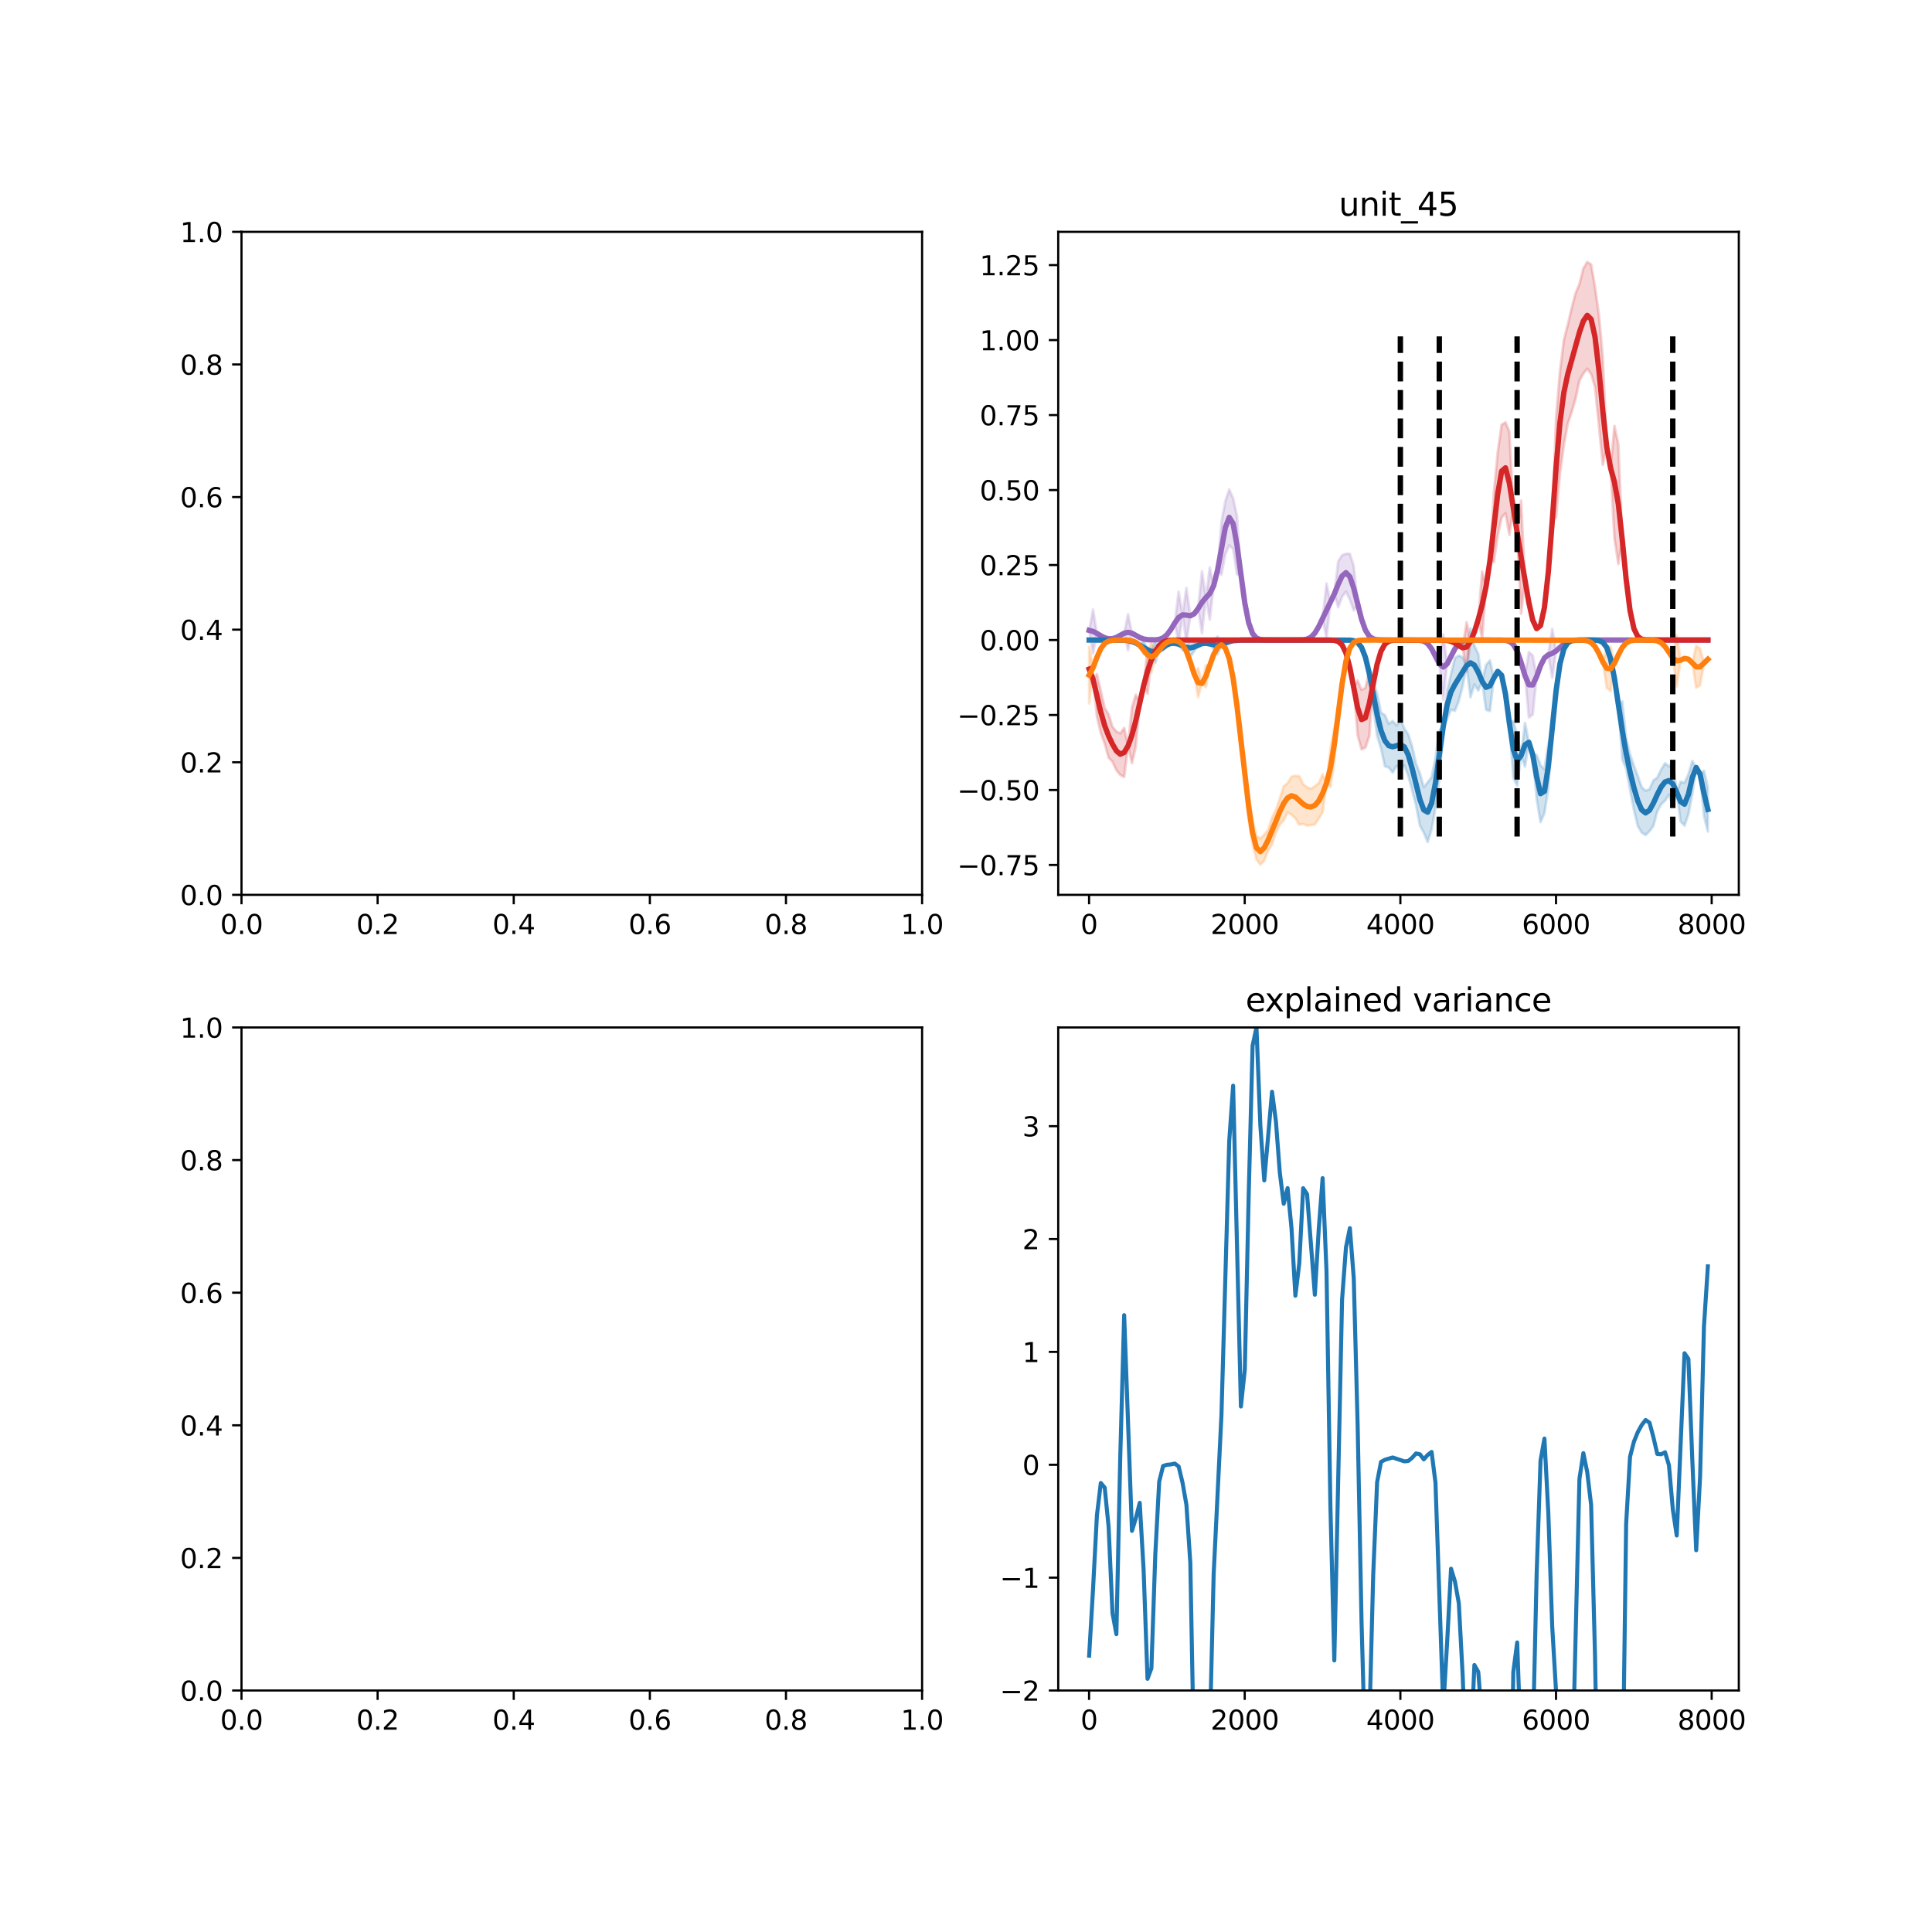 <?xml version="1.0" encoding="utf-8" standalone="no"?>
<!DOCTYPE svg PUBLIC "-//W3C//DTD SVG 1.1//EN"
  "http://www.w3.org/Graphics/SVG/1.1/DTD/svg11.dtd">
<svg xmlns:xlink="http://www.w3.org/1999/xlink" width="720pt" height="720pt" viewBox="0 0 720 720" xmlns="http://www.w3.org/2000/svg" version="1.1">
 <defs>
  <style type="text/css">*{stroke-linejoin: round; stroke-linecap: butt}</style>
 </defs>
 <g id="figure_1">
  <g id="patch_1">
   <path d="M 0 720 
L 720 720 
L 720 0 
L 0 0 
z
" style="fill: #ffffff"/>
  </g>
  <g id="axes_1">
   <g id="patch_2">
    <path d="M 90 333.491 
L 343.636 333.491 
L 343.636 86.4 
L 90 86.4 
z
" style="fill: #ffffff"/>
   </g>
   <g id="matplotlib.axis_1">
    <g id="xtick_1">
     <g id="line2d_1">
      <defs>
       <path id="m2a46b58ca9" d="M 0 0 
L 0 3.5 
" style="stroke: #000000; stroke-width: 0.8"/>
      </defs>
      <g>
       <use xlink:href="#m2a46b58ca9" x="90" y="333.491" style="stroke: #000000; stroke-width: 0.8"/>
      </g>
     </g>
     <g id="text_1">
      <!-- 0.0 -->
      <g transform="translate(82.048 348.089)scale(0.1 -0.1)">
       <defs>
        <path id="DejaVuSans-30" d="M 2034 4250 
Q 1547 4250 1301 3770 
Q 1056 3291 1056 2328 
Q 1056 1369 1301 889 
Q 1547 409 2034 409 
Q 2525 409 2770 889 
Q 3016 1369 3016 2328 
Q 3016 3291 2770 3770 
Q 2525 4250 2034 4250 
z
M 2034 4750 
Q 2819 4750 3233 4129 
Q 3647 3509 3647 2328 
Q 3647 1150 3233 529 
Q 2819 -91 2034 -91 
Q 1250 -91 836 529 
Q 422 1150 422 2328 
Q 422 3509 836 4129 
Q 1250 4750 2034 4750 
z
" transform="scale(0.016)"/>
        <path id="DejaVuSans-2e" d="M 684 794 
L 1344 794 
L 1344 0 
L 684 0 
L 684 794 
z
" transform="scale(0.016)"/>
       </defs>
       <use xlink:href="#DejaVuSans-30"/>
       <use xlink:href="#DejaVuSans-2e" x="63.623"/>
       <use xlink:href="#DejaVuSans-30" x="95.41"/>
      </g>
     </g>
    </g>
    <g id="xtick_2">
     <g id="line2d_2">
      <g>
       <use xlink:href="#m2a46b58ca9" x="140.727" y="333.491" style="stroke: #000000; stroke-width: 0.8"/>
      </g>
     </g>
     <g id="text_2">
      <!-- 0.2 -->
      <g transform="translate(132.776 348.089)scale(0.1 -0.1)">
       <defs>
        <path id="DejaVuSans-32" d="M 1228 531 
L 3431 531 
L 3431 0 
L 469 0 
L 469 531 
Q 828 903 1448 1529 
Q 2069 2156 2228 2338 
Q 2531 2678 2651 2914 
Q 2772 3150 2772 3378 
Q 2772 3750 2511 3984 
Q 2250 4219 1831 4219 
Q 1534 4219 1204 4116 
Q 875 4013 500 3803 
L 500 4441 
Q 881 4594 1212 4672 
Q 1544 4750 1819 4750 
Q 2544 4750 2975 4387 
Q 3406 4025 3406 3419 
Q 3406 3131 3298 2873 
Q 3191 2616 2906 2266 
Q 2828 2175 2409 1742 
Q 1991 1309 1228 531 
z
" transform="scale(0.016)"/>
       </defs>
       <use xlink:href="#DejaVuSans-30"/>
       <use xlink:href="#DejaVuSans-2e" x="63.623"/>
       <use xlink:href="#DejaVuSans-32" x="95.41"/>
      </g>
     </g>
    </g>
    <g id="xtick_3">
     <g id="line2d_3">
      <g>
       <use xlink:href="#m2a46b58ca9" x="191.455" y="333.491" style="stroke: #000000; stroke-width: 0.8"/>
      </g>
     </g>
     <g id="text_3">
      <!-- 0.4 -->
      <g transform="translate(183.503 348.089)scale(0.1 -0.1)">
       <defs>
        <path id="DejaVuSans-34" d="M 2419 4116 
L 825 1625 
L 2419 1625 
L 2419 4116 
z
M 2253 4666 
L 3047 4666 
L 3047 1625 
L 3713 1625 
L 3713 1100 
L 3047 1100 
L 3047 0 
L 2419 0 
L 2419 1100 
L 313 1100 
L 313 1709 
L 2253 4666 
z
" transform="scale(0.016)"/>
       </defs>
       <use xlink:href="#DejaVuSans-30"/>
       <use xlink:href="#DejaVuSans-2e" x="63.623"/>
       <use xlink:href="#DejaVuSans-34" x="95.41"/>
      </g>
     </g>
    </g>
    <g id="xtick_4">
     <g id="line2d_4">
      <g>
       <use xlink:href="#m2a46b58ca9" x="242.182" y="333.491" style="stroke: #000000; stroke-width: 0.8"/>
      </g>
     </g>
     <g id="text_4">
      <!-- 0.6 -->
      <g transform="translate(234.23 348.089)scale(0.1 -0.1)">
       <defs>
        <path id="DejaVuSans-36" d="M 2113 2584 
Q 1688 2584 1439 2293 
Q 1191 2003 1191 1497 
Q 1191 994 1439 701 
Q 1688 409 2113 409 
Q 2538 409 2786 701 
Q 3034 994 3034 1497 
Q 3034 2003 2786 2293 
Q 2538 2584 2113 2584 
z
M 3366 4563 
L 3366 3988 
Q 3128 4100 2886 4159 
Q 2644 4219 2406 4219 
Q 1781 4219 1451 3797 
Q 1122 3375 1075 2522 
Q 1259 2794 1537 2939 
Q 1816 3084 2150 3084 
Q 2853 3084 3261 2657 
Q 3669 2231 3669 1497 
Q 3669 778 3244 343 
Q 2819 -91 2113 -91 
Q 1303 -91 875 529 
Q 447 1150 447 2328 
Q 447 3434 972 4092 
Q 1497 4750 2381 4750 
Q 2619 4750 2861 4703 
Q 3103 4656 3366 4563 
z
" transform="scale(0.016)"/>
       </defs>
       <use xlink:href="#DejaVuSans-30"/>
       <use xlink:href="#DejaVuSans-2e" x="63.623"/>
       <use xlink:href="#DejaVuSans-36" x="95.41"/>
      </g>
     </g>
    </g>
    <g id="xtick_5">
     <g id="line2d_5">
      <g>
       <use xlink:href="#m2a46b58ca9" x="292.909" y="333.491" style="stroke: #000000; stroke-width: 0.8"/>
      </g>
     </g>
     <g id="text_5">
      <!-- 0.8 -->
      <g transform="translate(284.958 348.089)scale(0.1 -0.1)">
       <defs>
        <path id="DejaVuSans-38" d="M 2034 2216 
Q 1584 2216 1326 1975 
Q 1069 1734 1069 1313 
Q 1069 891 1326 650 
Q 1584 409 2034 409 
Q 2484 409 2743 651 
Q 3003 894 3003 1313 
Q 3003 1734 2745 1975 
Q 2488 2216 2034 2216 
z
M 1403 2484 
Q 997 2584 770 2862 
Q 544 3141 544 3541 
Q 544 4100 942 4425 
Q 1341 4750 2034 4750 
Q 2731 4750 3128 4425 
Q 3525 4100 3525 3541 
Q 3525 3141 3298 2862 
Q 3072 2584 2669 2484 
Q 3125 2378 3379 2068 
Q 3634 1759 3634 1313 
Q 3634 634 3220 271 
Q 2806 -91 2034 -91 
Q 1263 -91 848 271 
Q 434 634 434 1313 
Q 434 1759 690 2068 
Q 947 2378 1403 2484 
z
M 1172 3481 
Q 1172 3119 1398 2916 
Q 1625 2713 2034 2713 
Q 2441 2713 2670 2916 
Q 2900 3119 2900 3481 
Q 2900 3844 2670 4047 
Q 2441 4250 2034 4250 
Q 1625 4250 1398 4047 
Q 1172 3844 1172 3481 
z
" transform="scale(0.016)"/>
       </defs>
       <use xlink:href="#DejaVuSans-30"/>
       <use xlink:href="#DejaVuSans-2e" x="63.623"/>
       <use xlink:href="#DejaVuSans-38" x="95.41"/>
      </g>
     </g>
    </g>
    <g id="xtick_6">
     <g id="line2d_6">
      <g>
       <use xlink:href="#m2a46b58ca9" x="343.636" y="333.491" style="stroke: #000000; stroke-width: 0.8"/>
      </g>
     </g>
     <g id="text_6">
      <!-- 1.0 -->
      <g transform="translate(335.685 348.089)scale(0.1 -0.1)">
       <defs>
        <path id="DejaVuSans-31" d="M 794 531 
L 1825 531 
L 1825 4091 
L 703 3866 
L 703 4441 
L 1819 4666 
L 2450 4666 
L 2450 531 
L 3481 531 
L 3481 0 
L 794 0 
L 794 531 
z
" transform="scale(0.016)"/>
       </defs>
       <use xlink:href="#DejaVuSans-31"/>
       <use xlink:href="#DejaVuSans-2e" x="63.623"/>
       <use xlink:href="#DejaVuSans-30" x="95.41"/>
      </g>
     </g>
    </g>
   </g>
   <g id="matplotlib.axis_2">
    <g id="ytick_1">
     <g id="line2d_7">
      <defs>
       <path id="ma683bee65e" d="M 0 0 
L -3.5 0 
" style="stroke: #000000; stroke-width: 0.8"/>
      </defs>
      <g>
       <use xlink:href="#ma683bee65e" x="90" y="333.491" style="stroke: #000000; stroke-width: 0.8"/>
      </g>
     </g>
     <g id="text_7">
      <!-- 0.0 -->
      <g transform="translate(67.097 337.29)scale(0.1 -0.1)">
       <use xlink:href="#DejaVuSans-30"/>
       <use xlink:href="#DejaVuSans-2e" x="63.623"/>
       <use xlink:href="#DejaVuSans-30" x="95.41"/>
      </g>
     </g>
    </g>
    <g id="ytick_2">
     <g id="line2d_8">
      <g>
       <use xlink:href="#ma683bee65e" x="90" y="284.073" style="stroke: #000000; stroke-width: 0.8"/>
      </g>
     </g>
     <g id="text_8">
      <!-- 0.2 -->
      <g transform="translate(67.097 287.872)scale(0.1 -0.1)">
       <use xlink:href="#DejaVuSans-30"/>
       <use xlink:href="#DejaVuSans-2e" x="63.623"/>
       <use xlink:href="#DejaVuSans-32" x="95.41"/>
      </g>
     </g>
    </g>
    <g id="ytick_3">
     <g id="line2d_9">
      <g>
       <use xlink:href="#ma683bee65e" x="90" y="234.655" style="stroke: #000000; stroke-width: 0.8"/>
      </g>
     </g>
     <g id="text_9">
      <!-- 0.4 -->
      <g transform="translate(67.097 238.454)scale(0.1 -0.1)">
       <use xlink:href="#DejaVuSans-30"/>
       <use xlink:href="#DejaVuSans-2e" x="63.623"/>
       <use xlink:href="#DejaVuSans-34" x="95.41"/>
      </g>
     </g>
    </g>
    <g id="ytick_4">
     <g id="line2d_10">
      <g>
       <use xlink:href="#ma683bee65e" x="90" y="185.236" style="stroke: #000000; stroke-width: 0.8"/>
      </g>
     </g>
     <g id="text_10">
      <!-- 0.6 -->
      <g transform="translate(67.097 189.036)scale(0.1 -0.1)">
       <use xlink:href="#DejaVuSans-30"/>
       <use xlink:href="#DejaVuSans-2e" x="63.623"/>
       <use xlink:href="#DejaVuSans-36" x="95.41"/>
      </g>
     </g>
    </g>
    <g id="ytick_5">
     <g id="line2d_11">
      <g>
       <use xlink:href="#ma683bee65e" x="90" y="135.818" style="stroke: #000000; stroke-width: 0.8"/>
      </g>
     </g>
     <g id="text_11">
      <!-- 0.8 -->
      <g transform="translate(67.097 139.617)scale(0.1 -0.1)">
       <use xlink:href="#DejaVuSans-30"/>
       <use xlink:href="#DejaVuSans-2e" x="63.623"/>
       <use xlink:href="#DejaVuSans-38" x="95.41"/>
      </g>
     </g>
    </g>
    <g id="ytick_6">
     <g id="line2d_12">
      <g>
       <use xlink:href="#ma683bee65e" x="90" y="86.4" style="stroke: #000000; stroke-width: 0.8"/>
      </g>
     </g>
     <g id="text_12">
      <!-- 1.0 -->
      <g transform="translate(67.097 90.199)scale(0.1 -0.1)">
       <use xlink:href="#DejaVuSans-31"/>
       <use xlink:href="#DejaVuSans-2e" x="63.623"/>
       <use xlink:href="#DejaVuSans-30" x="95.41"/>
      </g>
     </g>
    </g>
   </g>
   <g id="patch_3">
    <path d="M 90 333.491 
L 90 86.4 
" style="fill: none; stroke: #000000; stroke-width: 0.8; stroke-linejoin: miter; stroke-linecap: square"/>
   </g>
   <g id="patch_4">
    <path d="M 343.636 333.491 
L 343.636 86.4 
" style="fill: none; stroke: #000000; stroke-width: 0.8; stroke-linejoin: miter; stroke-linecap: square"/>
   </g>
   <g id="patch_5">
    <path d="M 90 333.491 
L 343.636 333.491 
" style="fill: none; stroke: #000000; stroke-width: 0.8; stroke-linejoin: miter; stroke-linecap: square"/>
   </g>
   <g id="patch_6">
    <path d="M 90 86.4 
L 343.636 86.4 
" style="fill: none; stroke: #000000; stroke-width: 0.8; stroke-linejoin: miter; stroke-linecap: square"/>
   </g>
  </g>
  <g id="axes_2">
   <g id="patch_7">
    <path d="M 394.364 333.491 
L 648 333.491 
L 648 86.4 
L 394.364 86.4 
z
" style="fill: #ffffff"/>
   </g>
   <g id="PolyCollection_1">
    <defs>
     <path id="m7454cbf20e" d="M 405.893 -485.086 
L 405.893 -485.086 
L 407.343 -476.523 
L 408.793 -483.947 
L 410.243 -483.063 
L 411.693 -482.327 
L 413.143 -481.942 
L 414.594 -481.979 
L 416.044 -482.442 
L 417.494 -483.231 
L 418.944 -484.019 
L 420.394 -477.592 
L 421.845 -484.019 
L 423.295 -483.225 
L 424.745 -482.415 
L 426.195 -481.871 
L 427.645 -481.611 
L 429.095 -481.526 
L 430.546 -481.551 
L 431.996 -481.732 
L 433.446 -482.268 
L 434.896 -483.449 
L 436.346 -485.413 
L 437.797 -487.823 
L 439.247 -480.255 
L 440.697 -490.849 
L 442.147 -480.657 
L 443.597 -490.52 
L 445.047 -491.251 
L 446.498 -493.207 
L 447.948 -483.919 
L 449.398 -497.291 
L 450.848 -489.073 
L 452.298 -501.716 
L 453.748 -507.509 
L 455.199 -505.792 
L 456.649 -513.474 
L 458.099 -516.75 
L 459.549 -515.394 
L 460.999 -505.892 
L 462.45 -505.709 
L 463.9 -495.273 
L 465.35 -487.895 
L 466.8 -483.889 
L 468.25 -482.204 
L 469.7 -481.654 
L 471.151 -481.514 
L 472.601 -481.487 
L 474.051 -481.483 
L 475.501 -481.483 
L 476.951 -481.483 
L 478.402 -481.483 
L 479.852 -481.483 
L 481.302 -481.483 
L 482.752 -481.485 
L 484.202 -481.499 
L 485.652 -481.567 
L 487.103 -481.819 
L 488.553 -482.528 
L 490.003 -484.043 
L 491.453 -486.479 
L 492.903 -489.469 
L 494.354 -482.332 
L 495.804 -495.381 
L 497.254 -498.642 
L 498.704 -493.717 
L 500.154 -497.569 
L 501.604 -499.509 
L 503.055 -496.511 
L 504.505 -492.49 
L 505.955 -494.932 
L 507.405 -489.255 
L 508.855 -485.145 
L 510.305 -482.871 
L 511.756 -481.902 
L 513.206 -481.583 
L 514.656 -481.501 
L 516.106 -481.485 
L 517.556 -481.483 
L 519.007 -481.483 
L 520.457 -481.483 
L 521.907 -481.483 
L 523.357 -481.483 
L 524.807 -481.483 
L 526.257 -481.479 
L 527.708 -481.461 
L 529.158 -481.371 
L 530.608 -481.04 
L 532.058 -480.121 
L 533.508 -478.216 
L 534.959 -475.379 
L 536.409 -472.602 
L 537.859 -459.293 
L 539.309 -472.602 
L 540.759 -475.379 
L 542.209 -478.216 
L 543.66 -480.121 
L 545.11 -481.04 
L 546.56 -481.371 
L 548.01 -481.461 
L 549.46 -481.479 
L 550.91 -481.483 
L 552.361 -481.483 
L 553.811 -481.483 
L 555.261 -481.483 
L 556.711 -481.483 
L 558.161 -481.479 
L 559.612 -481.46 
L 561.062 -481.362 
L 562.512 -480.985 
L 563.962 -479.867 
L 565.412 -477.355 
L 566.862 -473.166 
L 568.313 -468.244 
L 569.763 -452.573 
L 571.213 -453.74 
L 572.663 -467.863 
L 574.113 -471.931 
L 575.564 -474.781 
L 577.014 -475.977 
L 578.464 -467.369 
L 579.914 -477.407 
L 581.364 -478.738 
L 582.814 -480.022 
L 584.265 -480.875 
L 585.715 -481.285 
L 587.165 -481.433 
L 588.615 -481.473 
L 590.065 -481.481 
L 591.516 -481.483 
L 592.966 -481.483 
L 594.416 -481.483 
L 595.866 -481.483 
L 597.316 -481.483 
L 598.766 -481.483 
L 600.217 -481.483 
L 601.667 -481.483 
L 603.117 -481.483 
L 604.567 -481.483 
L 606.017 -481.483 
L 607.467 -481.483 
L 608.918 -481.483 
L 610.368 -481.483 
L 611.818 -481.483 
L 613.268 -481.483 
L 614.718 -481.483 
L 616.169 -481.483 
L 617.619 -481.483 
L 619.069 -481.483 
L 620.519 -481.483 
L 621.969 -481.483 
L 623.419 -481.483 
L 624.87 -481.483 
L 626.32 -481.483 
L 627.77 -481.483 
L 629.22 -481.483 
L 630.67 -481.483 
L 632.121 -481.483 
L 633.571 -481.483 
L 635.021 -481.483 
L 636.471 -481.483 
L 636.471 -481.483 
L 636.471 -481.483 
L 635.021 -481.483 
L 633.571 -481.483 
L 632.121 -481.483 
L 630.67 -481.483 
L 629.22 -481.483 
L 627.77 -481.483 
L 626.32 -481.483 
L 624.87 -481.483 
L 623.419 -481.483 
L 621.969 -481.483 
L 620.519 -481.483 
L 619.069 -481.483 
L 617.619 -481.483 
L 616.169 -481.483 
L 614.718 -481.483 
L 613.268 -481.483 
L 611.818 -481.483 
L 610.368 -481.483 
L 608.918 -481.483 
L 607.467 -481.483 
L 606.017 -481.483 
L 604.567 -481.483 
L 603.117 -481.483 
L 601.667 -481.483 
L 600.217 -481.483 
L 598.766 -481.483 
L 597.316 -481.483 
L 595.866 -481.483 
L 594.416 -481.483 
L 592.966 -481.483 
L 591.516 -481.483 
L 590.065 -481.481 
L 588.615 -481.473 
L 587.165 -481.433 
L 585.715 -481.285 
L 584.265 -480.875 
L 582.814 -480.022 
L 581.364 -478.738 
L 579.914 -477.407 
L 578.464 -485.674 
L 577.014 -475.977 
L 575.564 -474.781 
L 574.113 -471.931 
L 572.663 -467.863 
L 571.213 -475.748 
L 569.763 -477.026 
L 568.313 -468.244 
L 566.862 -473.166 
L 565.412 -477.355 
L 563.962 -479.867 
L 562.512 -480.985 
L 561.062 -481.362 
L 559.612 -481.46 
L 558.161 -481.479 
L 556.711 -481.483 
L 555.261 -481.483 
L 553.811 -481.483 
L 552.361 -481.483 
L 550.91 -481.483 
L 549.46 -481.479 
L 548.01 -481.461 
L 546.56 -481.371 
L 545.11 -481.04 
L 543.66 -480.121 
L 542.209 -478.216 
L 540.759 -475.379 
L 539.309 -472.602 
L 537.859 -483.547 
L 536.409 -472.602 
L 534.959 -475.379 
L 533.508 -478.216 
L 532.058 -480.121 
L 530.608 -481.04 
L 529.158 -481.371 
L 527.708 -481.461 
L 526.257 -481.479 
L 524.807 -481.483 
L 523.357 -481.483 
L 521.907 -481.483 
L 520.457 -481.483 
L 519.007 -481.483 
L 517.556 -481.483 
L 516.106 -481.485 
L 514.656 -481.501 
L 513.206 -481.583 
L 511.756 -481.902 
L 510.305 -482.871 
L 508.855 -485.145 
L 507.405 -489.255 
L 505.955 -494.932 
L 504.505 -509.118 
L 503.055 -513.632 
L 501.604 -513.658 
L 500.154 -513.104 
L 498.704 -510.795 
L 497.254 -498.642 
L 495.804 -495.381 
L 494.354 -502.585 
L 492.903 -489.469 
L 491.453 -486.479 
L 490.003 -484.043 
L 488.553 -482.528 
L 487.103 -481.819 
L 485.652 -481.567 
L 484.202 -481.499 
L 482.752 -481.485 
L 481.302 -481.483 
L 479.852 -481.483 
L 478.402 -481.483 
L 476.951 -481.483 
L 475.501 -481.483 
L 474.051 -481.483 
L 472.601 -481.487 
L 471.151 -481.514 
L 469.7 -481.654 
L 468.25 -482.204 
L 466.8 -483.889 
L 465.35 -487.895 
L 463.9 -495.273 
L 462.45 -505.709 
L 460.999 -527.675 
L 459.549 -534.345 
L 458.099 -537.637 
L 456.649 -533.322 
L 455.199 -525.541 
L 453.748 -507.509 
L 452.298 -501.716 
L 450.848 -508.529 
L 449.398 -497.291 
L 447.948 -507.144 
L 446.498 -493.207 
L 445.047 -491.251 
L 443.597 -490.52 
L 442.147 -500.855 
L 440.697 -490.849 
L 439.247 -499.502 
L 437.797 -487.823 
L 436.346 -485.413 
L 434.896 -483.449 
L 433.446 -482.268 
L 431.996 -481.732 
L 430.546 -481.551 
L 429.095 -481.526 
L 427.645 -481.611 
L 426.195 -481.871 
L 424.745 -482.415 
L 423.295 -483.225 
L 421.845 -484.019 
L 420.394 -491.12 
L 418.944 -484.019 
L 417.494 -483.231 
L 416.044 -482.442 
L 414.594 -481.979 
L 413.143 -481.942 
L 411.693 -482.327 
L 410.243 -483.063 
L 408.793 -483.947 
L 407.343 -492.854 
L 405.893 -485.086 
z
" style="stroke: #9467bd; stroke-opacity: 0.2"/>
    </defs>
    <g clip-path="url(#p7888ea322c)">
     <use xlink:href="#m7454cbf20e" x="0" y="720" style="fill: #9467bd; fill-opacity: 0.2; stroke: #9467bd; stroke-opacity: 0.2"/>
    </g>
   </g>
   <g id="PolyCollection_2">
    <defs>
     <path id="m6d0711c2a7" d="M 405.893 -481.483 
L 405.893 -481.483 
L 407.343 -481.483 
L 408.793 -481.483 
L 410.243 -481.483 
L 411.693 -481.483 
L 413.143 -481.483 
L 414.594 -481.482 
L 416.044 -481.479 
L 417.494 -481.465 
L 418.944 -481.412 
L 420.394 -481.262 
L 421.845 -480.931 
L 423.295 -480.369 
L 424.745 -479.604 
L 426.195 -476.154 
L 427.645 -477.871 
L 429.095 -477.243 
L 430.546 -472.98 
L 431.996 -477.716 
L 433.446 -477.604 
L 434.896 -479.092 
L 436.346 -480.046 
L 437.797 -479.513 
L 439.247 -479.946 
L 440.697 -477.722 
L 442.147 -478.728 
L 443.597 -475.265 
L 445.047 -477.295 
L 446.498 -479.594 
L 447.948 -480.161 
L 449.398 -480.289 
L 450.848 -479.995 
L 452.298 -478.089 
L 453.748 -476.198 
L 455.199 -479.773 
L 456.649 -480.341 
L 458.099 -480.885 
L 459.549 -481.238 
L 460.999 -481.404 
L 462.45 -481.463 
L 463.9 -481.479 
L 465.35 -481.482 
L 466.8 -481.483 
L 468.25 -481.483 
L 469.7 -481.483 
L 471.151 -481.483 
L 472.601 -481.483 
L 474.051 -481.483 
L 475.501 -481.483 
L 476.951 -481.483 
L 478.402 -481.483 
L 479.852 -481.483 
L 481.302 -481.483 
L 482.752 -481.483 
L 484.202 -481.483 
L 485.652 -481.483 
L 487.103 -481.483 
L 488.553 -481.483 
L 490.003 -481.483 
L 491.453 -481.483 
L 492.903 -481.483 
L 494.354 -481.483 
L 495.804 -481.483 
L 497.254 -481.483 
L 498.704 -481.483 
L 500.154 -481.482 
L 501.604 -481.473 
L 503.055 -481.426 
L 504.505 -481.225 
L 505.955 -480.547 
L 507.405 -478.75 
L 508.855 -475.029 
L 510.305 -468.998 
L 511.756 -456.764 
L 513.206 -445.832 
L 514.656 -441.1 
L 516.106 -434.43 
L 517.556 -433.977 
L 519.007 -432.067 
L 520.457 -434.615 
L 521.907 -432.991 
L 523.357 -434.754 
L 524.807 -430.978 
L 526.257 -425.451 
L 527.708 -419.854 
L 529.158 -412.294 
L 530.608 -409.69 
L 532.058 -406.214 
L 533.508 -410.902 
L 534.959 -418.987 
L 536.409 -429.758 
L 537.859 -449.287 
L 539.309 -452.088 
L 540.759 -455.506 
L 542.209 -455.108 
L 543.66 -458.772 
L 545.11 -464.381 
L 546.56 -471.959 
L 548.01 -460.129 
L 549.46 -464.914 
L 550.91 -462.647 
L 552.361 -466.04 
L 553.811 -455.49 
L 555.261 -455.012 
L 556.711 -467.339 
L 558.161 -469.799 
L 559.612 -468.337 
L 561.062 -461.267 
L 562.512 -450.451 
L 563.962 -430.148 
L 565.412 -427.17 
L 566.862 -438.431 
L 568.313 -434.297 
L 569.763 -443.372 
L 571.213 -438.713 
L 572.663 -422.323 
L 574.113 -413.634 
L 575.564 -416.953 
L 577.014 -426.193 
L 578.464 -448.621 
L 579.914 -462.601 
L 581.364 -472.652 
L 582.814 -478.155 
L 584.265 -480.481 
L 585.715 -481.244 
L 587.165 -481.438 
L 588.615 -481.476 
L 590.065 -481.483 
L 591.516 -481.483 
L 592.966 -481.476 
L 594.416 -481.442 
L 595.866 -481.269 
L 597.316 -480.616 
L 598.766 -478.713 
L 600.217 -474.461 
L 601.667 -467.184 
L 603.117 -457.616 
L 604.567 -436.912 
L 606.017 -433.585 
L 607.467 -425.646 
L 608.918 -418.225 
L 610.368 -412.158 
L 611.818 -409.737 
L 613.268 -408.798 
L 614.718 -410.233 
L 616.169 -412.185 
L 617.619 -417.613 
L 619.069 -420.278 
L 620.519 -421.611 
L 621.969 -423.855 
L 623.419 -419.749 
L 624.87 -424.763 
L 626.32 -413.807 
L 627.77 -412.325 
L 629.22 -416.523 
L 630.67 -424.075 
L 632.121 -433.963 
L 633.571 -431.474 
L 635.021 -415.939 
L 636.471 -410.127 
L 636.471 -426.583 
L 636.471 -426.583 
L 635.021 -432.791 
L 633.571 -431.474 
L 632.121 -433.963 
L 630.67 -436.39 
L 629.22 -431.404 
L 627.77 -428.287 
L 626.32 -428.664 
L 624.87 -424.763 
L 623.419 -435.975 
L 621.969 -434.347 
L 620.519 -435.577 
L 619.069 -433.232 
L 617.619 -430.204 
L 616.169 -429.167 
L 614.718 -425.9 
L 613.268 -425.301 
L 611.818 -426.633 
L 610.368 -430.809 
L 608.918 -434.599 
L 607.467 -439.03 
L 606.017 -444.949 
L 604.567 -458.597 
L 603.117 -457.616 
L 601.667 -467.184 
L 600.217 -474.461 
L 598.766 -478.713 
L 597.316 -480.616 
L 595.866 -481.269 
L 594.416 -481.442 
L 592.966 -481.476 
L 591.516 -481.483 
L 590.065 -481.483 
L 588.615 -481.476 
L 587.165 -481.438 
L 585.715 -481.244 
L 584.265 -480.481 
L 582.814 -478.155 
L 581.364 -472.652 
L 579.914 -462.601 
L 578.464 -448.621 
L 577.014 -442.553 
L 575.564 -433.283 
L 574.113 -434.82 
L 572.663 -438.654 
L 571.213 -438.713 
L 569.763 -443.372 
L 568.313 -450.54 
L 566.862 -438.431 
L 565.412 -445.968 
L 563.962 -451.313 
L 562.512 -450.451 
L 561.062 -461.267 
L 559.612 -468.337 
L 558.161 -469.799 
L 556.711 -467.339 
L 555.261 -473.855 
L 553.811 -472.215 
L 552.361 -466.04 
L 550.91 -476.236 
L 549.46 -479.336 
L 548.01 -485.847 
L 546.56 -471.959 
L 545.11 -475.068 
L 543.66 -475.696 
L 542.209 -474.784 
L 540.759 -468.845 
L 539.309 -462.584 
L 537.859 -449.287 
L 536.409 -447.74 
L 534.959 -437.555 
L 533.508 -430.386 
L 532.058 -428.457 
L 530.608 -426.644 
L 529.158 -431.79 
L 527.708 -435.464 
L 526.257 -441.892 
L 524.807 -446.38 
L 523.357 -448.549 
L 521.907 -452.031 
L 520.457 -449.647 
L 519.007 -451.323 
L 517.556 -450.243 
L 516.106 -453.504 
L 514.656 -454.432 
L 513.206 -461.686 
L 511.756 -465.95 
L 510.305 -468.998 
L 508.855 -475.029 
L 507.405 -478.75 
L 505.955 -480.547 
L 504.505 -481.225 
L 503.055 -481.426 
L 501.604 -481.473 
L 500.154 -481.482 
L 498.704 -481.483 
L 497.254 -481.483 
L 495.804 -481.483 
L 494.354 -481.483 
L 492.903 -481.483 
L 491.453 -481.483 
L 490.003 -481.483 
L 488.553 -481.483 
L 487.103 -481.483 
L 485.652 -481.483 
L 484.202 -481.483 
L 482.752 -481.483 
L 481.302 -481.483 
L 479.852 -481.483 
L 478.402 -481.483 
L 476.951 -481.483 
L 475.501 -481.483 
L 474.051 -481.483 
L 472.601 -481.483 
L 471.151 -481.483 
L 469.7 -481.483 
L 468.25 -481.483 
L 466.8 -481.483 
L 465.35 -481.482 
L 463.9 -481.479 
L 462.45 -481.463 
L 460.999 -481.404 
L 459.549 -481.238 
L 458.099 -480.885 
L 456.649 -480.341 
L 455.199 -479.773 
L 453.748 -482.741 
L 452.298 -481.1 
L 450.848 -479.995 
L 449.398 -480.289 
L 447.948 -480.161 
L 446.498 -479.594 
L 445.047 -480.52 
L 443.597 -481.821 
L 442.147 -478.728 
L 440.697 -480.906 
L 439.247 -479.946 
L 437.797 -481.114 
L 436.346 -480.442 
L 434.896 -480.26 
L 433.446 -479.828 
L 431.996 -477.716 
L 430.546 -481.308 
L 429.095 -477.243 
L 427.645 -477.871 
L 426.195 -481.304 
L 424.745 -479.604 
L 423.295 -480.369 
L 421.845 -480.931 
L 420.394 -481.262 
L 418.944 -481.412 
L 417.494 -481.465 
L 416.044 -481.479 
L 414.594 -481.482 
L 413.143 -481.483 
L 411.693 -481.483 
L 410.243 -481.483 
L 408.793 -481.483 
L 407.343 -481.483 
L 405.893 -481.483 
z
" style="stroke: #1f77b4; stroke-opacity: 0.2"/>
    </defs>
    <g clip-path="url(#p7888ea322c)">
     <use xlink:href="#m6d0711c2a7" x="0" y="720" style="fill: #1f77b4; fill-opacity: 0.2; stroke: #1f77b4; stroke-opacity: 0.2"/>
    </g>
   </g>
   <g id="PolyCollection_3">
    <defs>
     <path id="m392754b0f7" d="M 405.893 -470.645 
L 405.893 -470.645 
L 407.343 -466.863 
L 408.793 -452.89 
L 410.243 -446.791 
L 411.693 -442.897 
L 413.143 -437.623 
L 414.594 -436.131 
L 416.044 -432.96 
L 417.494 -431.198 
L 418.944 -430.424 
L 420.394 -442.03 
L 421.845 -435.602 
L 423.295 -441.855 
L 424.745 -457.982 
L 426.195 -464.453 
L 427.645 -461.479 
L 429.095 -474.12 
L 430.546 -477.277 
L 431.996 -479.435 
L 433.446 -480.667 
L 434.896 -481.224 
L 436.346 -481.418 
L 437.797 -481.47 
L 439.247 -481.481 
L 440.697 -481.483 
L 442.147 -481.483 
L 443.597 -481.483 
L 445.047 -481.483 
L 446.498 -481.483 
L 447.948 -481.483 
L 449.398 -481.483 
L 450.848 -481.483 
L 452.298 -481.483 
L 453.748 -481.483 
L 455.199 -481.483 
L 456.649 -481.483 
L 458.099 -481.483 
L 459.549 -481.483 
L 460.999 -481.483 
L 462.45 -481.483 
L 463.9 -481.483 
L 465.35 -481.483 
L 466.8 -481.483 
L 468.25 -481.483 
L 469.7 -481.483 
L 471.151 -481.483 
L 472.601 -481.483 
L 474.051 -481.483 
L 475.501 -481.483 
L 476.951 -481.483 
L 478.402 -481.483 
L 479.852 -481.483 
L 481.302 -481.483 
L 482.752 -481.483 
L 484.202 -481.483 
L 485.652 -481.483 
L 487.103 -481.483 
L 488.553 -481.483 
L 490.003 -481.483 
L 491.453 -481.483 
L 492.903 -481.483 
L 494.354 -481.479 
L 495.804 -481.459 
L 497.254 -481.354 
L 498.704 -480.941 
L 500.154 -479.675 
L 501.604 -476.672 
L 503.055 -471.201 
L 504.505 -463.67 
L 505.955 -445.997 
L 507.405 -440.745 
L 508.855 -441.391 
L 510.305 -445.675 
L 511.756 -465.385 
L 513.206 -472.43 
L 514.656 -477.319 
L 516.106 -479.933 
L 517.556 -481.02 
L 519.007 -481.373 
L 520.457 -481.462 
L 521.907 -481.48 
L 523.357 -481.483 
L 524.807 -481.483 
L 526.257 -481.483 
L 527.708 -481.483 
L 529.158 -481.483 
L 530.608 -481.483 
L 532.058 -481.483 
L 533.508 -481.483 
L 534.959 -481.481 
L 536.409 -481.474 
L 537.859 -481.442 
L 539.309 -481.321 
L 540.759 -480.989 
L 542.209 -480.309 
L 543.66 -479.345 
L 545.11 -478.589 
L 546.56 -469.659 
L 548.01 -480.889 
L 549.46 -484.541 
L 550.91 -489.196 
L 552.361 -482.072 
L 553.811 -501.383 
L 555.261 -511.04 
L 556.711 -510.597 
L 558.161 -520.362 
L 559.612 -527.109 
L 561.062 -528.689 
L 562.512 -520.684 
L 563.962 -530.476 
L 565.412 -520.988 
L 566.862 -491.263 
L 568.313 -503.752 
L 569.763 -495.408 
L 571.213 -488.896 
L 572.663 -485.732 
L 574.113 -486.902 
L 575.564 -493.582 
L 577.014 -506.818 
L 578.464 -525.601 
L 579.914 -527.202 
L 581.364 -543.564 
L 582.814 -554.163 
L 584.265 -562.112 
L 585.715 -566.411 
L 587.165 -571.346 
L 588.615 -578.184 
L 590.065 -580.75 
L 591.516 -582.579 
L 592.966 -580.645 
L 594.416 -575.768 
L 595.866 -561.422 
L 597.316 -546.75 
L 598.766 -553.574 
L 600.217 -545.61 
L 601.667 -519.276 
L 603.117 -509.806 
L 604.567 -518.864 
L 606.017 -504.122 
L 607.467 -492.472 
L 608.918 -485.717 
L 610.368 -482.771 
L 611.818 -481.792 
L 613.268 -481.541 
L 614.718 -481.49 
L 616.169 -481.483 
L 617.619 -481.483 
L 619.069 -481.483 
L 620.519 -481.483 
L 621.969 -481.483 
L 623.419 -481.483 
L 624.87 -481.483 
L 626.32 -481.483 
L 627.77 -481.483 
L 629.22 -481.483 
L 630.67 -481.483 
L 632.121 -481.483 
L 633.571 -481.483 
L 635.021 -481.483 
L 636.471 -481.483 
L 636.471 -481.483 
L 636.471 -481.483 
L 635.021 -481.483 
L 633.571 -481.483 
L 632.121 -481.483 
L 630.67 -481.483 
L 629.22 -481.483 
L 627.77 -481.483 
L 626.32 -481.483 
L 624.87 -481.483 
L 623.419 -481.483 
L 621.969 -481.483 
L 620.519 -481.483 
L 619.069 -481.483 
L 617.619 -481.483 
L 616.169 -481.483 
L 614.718 -481.49 
L 613.268 -481.541 
L 611.818 -481.792 
L 610.368 -482.771 
L 608.918 -485.717 
L 607.467 -492.472 
L 606.017 -504.122 
L 604.567 -518.864 
L 603.117 -554.28 
L 601.667 -561.276 
L 600.217 -545.61 
L 598.766 -553.574 
L 597.316 -586.768 
L 595.866 -602.72 
L 594.416 -613.024 
L 592.966 -621.458 
L 591.516 -622.369 
L 590.065 -619.949 
L 588.615 -614.153 
L 587.165 -610.72 
L 585.715 -605.193 
L 584.265 -599.013 
L 582.814 -593.365 
L 581.364 -581.772 
L 579.914 -564.525 
L 578.464 -525.601 
L 577.014 -506.818 
L 575.564 -493.582 
L 574.113 -486.902 
L 572.663 -485.732 
L 571.213 -488.896 
L 569.763 -495.408 
L 568.313 -503.752 
L 566.862 -533.417 
L 565.412 -520.988 
L 563.962 -530.476 
L 562.512 -559.075 
L 561.062 -562.625 
L 559.612 -561.709 
L 558.161 -551.538 
L 556.711 -536.273 
L 555.261 -511.04 
L 553.811 -501.383 
L 552.361 -507.008 
L 550.91 -489.196 
L 549.46 -484.541 
L 548.01 -480.889 
L 546.56 -488.109 
L 545.11 -478.589 
L 543.66 -479.345 
L 542.209 -480.309 
L 540.759 -480.989 
L 539.309 -481.321 
L 537.859 -481.442 
L 536.409 -481.474 
L 534.959 -481.481 
L 533.508 -481.483 
L 532.058 -481.483 
L 530.608 -481.483 
L 529.158 -481.483 
L 527.708 -481.483 
L 526.257 -481.483 
L 524.807 -481.483 
L 523.357 -481.483 
L 521.907 -481.48 
L 520.457 -481.462 
L 519.007 -481.373 
L 517.556 -481.02 
L 516.106 -479.933 
L 514.656 -477.319 
L 513.206 -472.43 
L 511.756 -465.385 
L 510.305 -469.97 
L 508.855 -463.636 
L 507.405 -462.943 
L 505.955 -466.434 
L 504.505 -463.67 
L 503.055 -471.201 
L 501.604 -476.672 
L 500.154 -479.675 
L 498.704 -480.941 
L 497.254 -481.354 
L 495.804 -481.459 
L 494.354 -481.479 
L 492.903 -481.483 
L 491.453 -481.483 
L 490.003 -481.483 
L 488.553 -481.483 
L 487.103 -481.483 
L 485.652 -481.483 
L 484.202 -481.483 
L 482.752 -481.483 
L 481.302 -481.483 
L 479.852 -481.483 
L 478.402 -481.483 
L 476.951 -481.483 
L 475.501 -481.483 
L 474.051 -481.483 
L 472.601 -481.483 
L 471.151 -481.483 
L 469.7 -481.483 
L 468.25 -481.483 
L 466.8 -481.483 
L 465.35 -481.483 
L 463.9 -481.483 
L 462.45 -481.483 
L 460.999 -481.483 
L 459.549 -481.483 
L 458.099 -481.483 
L 456.649 -481.483 
L 455.199 -481.483 
L 453.748 -481.483 
L 452.298 -481.483 
L 450.848 -481.483 
L 449.398 -481.483 
L 447.948 -481.483 
L 446.498 -481.483 
L 445.047 -481.483 
L 443.597 -481.483 
L 442.147 -481.483 
L 440.697 -481.483 
L 439.247 -481.481 
L 437.797 -481.47 
L 436.346 -481.418 
L 434.896 -481.224 
L 433.446 -480.667 
L 431.996 -479.435 
L 430.546 -477.277 
L 429.095 -474.12 
L 427.645 -478.321 
L 426.195 -464.453 
L 424.745 -457.982 
L 423.295 -461.078 
L 421.845 -456.426 
L 420.394 -442.03 
L 418.944 -448.728 
L 417.494 -446.687 
L 416.044 -447.396 
L 414.594 -449.158 
L 413.143 -453.814 
L 411.693 -456.182 
L 410.243 -462.458 
L 408.793 -468.792 
L 407.343 -466.863 
L 405.893 -470.645 
z
" style="stroke: #d62728; stroke-opacity: 0.2"/>
    </defs>
    <g clip-path="url(#p7888ea322c)">
     <use xlink:href="#m392754b0f7" x="0" y="720" style="fill: #d62728; fill-opacity: 0.2; stroke: #d62728; stroke-opacity: 0.2"/>
    </g>
   </g>
   <g id="PolyCollection_4">
    <defs>
     <path id="m11f86a0d8b" d="M 405.893 -478.95 
L 405.893 -457.861 
L 407.343 -471.139 
L 408.793 -475.014 
L 410.243 -478.287 
L 411.693 -480.237 
L 413.143 -481.1 
L 414.594 -481.39 
L 416.044 -481.465 
L 417.494 -481.478 
L 418.944 -481.469 
L 420.394 -481.413 
L 421.845 -481.206 
L 423.295 -480.632 
L 424.745 -479.442 
L 426.195 -477.671 
L 427.645 -475.937 
L 429.095 -469.267 
L 430.546 -475.937 
L 431.996 -477.671 
L 433.446 -479.442 
L 434.896 -480.628 
L 436.346 -481.18 
L 437.797 -481.276 
L 439.247 -480.921 
L 440.697 -479.766 
L 442.147 -477.264 
L 443.597 -473.274 
L 445.047 -468.756 
L 446.498 -460.19 
L 447.948 -465.334 
L 449.398 -463.862 
L 450.848 -472.114 
L 452.298 -476.076 
L 453.748 -478.748 
L 455.199 -479.672 
L 456.649 -478.49 
L 458.099 -474.54 
L 459.549 -467.231 
L 460.999 -456.814 
L 462.45 -439.316 
L 463.9 -431.482 
L 465.35 -414.495 
L 466.8 -405.281 
L 468.25 -399.71 
L 469.7 -397.74 
L 471.151 -399.251 
L 472.601 -403.008 
L 474.051 -405.26 
L 475.501 -409.763 
L 476.951 -412.65 
L 478.402 -414.231 
L 479.852 -417.19 
L 481.302 -416.383 
L 482.752 -415.037 
L 484.202 -412.636 
L 485.652 -412.924 
L 487.103 -412.32 
L 488.553 -412.529 
L 490.003 -412.729 
L 491.453 -414.923 
L 492.903 -417.223 
L 494.354 -428.15 
L 495.804 -426.738 
L 497.254 -436.134 
L 498.704 -453.841 
L 500.154 -465.137 
L 501.604 -473.634 
L 503.055 -478.467 
L 504.505 -480.564 
L 505.955 -481.262 
L 507.405 -481.441 
L 508.855 -481.477 
L 510.305 -481.483 
L 511.756 -481.483 
L 513.206 -481.483 
L 514.656 -481.483 
L 516.106 -481.483 
L 517.556 -481.483 
L 519.007 -481.483 
L 520.457 -481.483 
L 521.907 -481.483 
L 523.357 -481.483 
L 524.807 -481.483 
L 526.257 -481.483 
L 527.708 -481.483 
L 529.158 -481.483 
L 530.608 -481.483 
L 532.058 -481.483 
L 533.508 -481.483 
L 534.959 -481.483 
L 536.409 -481.483 
L 537.859 -481.483 
L 539.309 -481.483 
L 540.759 -481.483 
L 542.209 -481.483 
L 543.66 -481.483 
L 545.11 -481.483 
L 546.56 -481.483 
L 548.01 -481.483 
L 549.46 -481.483 
L 550.91 -481.483 
L 552.361 -481.483 
L 553.811 -481.483 
L 555.261 -481.483 
L 556.711 -481.483 
L 558.161 -481.483 
L 559.612 -481.483 
L 561.062 -481.483 
L 562.512 -481.483 
L 563.962 -481.483 
L 565.412 -481.483 
L 566.862 -481.483 
L 568.313 -481.483 
L 569.763 -481.483 
L 571.213 -481.483 
L 572.663 -481.483 
L 574.113 -481.483 
L 575.564 -481.483 
L 577.014 -481.483 
L 578.464 -481.483 
L 579.914 -481.483 
L 581.364 -481.483 
L 582.814 -481.483 
L 584.265 -481.483 
L 585.715 -481.483 
L 587.165 -481.481 
L 588.615 -481.47 
L 590.065 -481.416 
L 591.516 -481.202 
L 592.966 -480.555 
L 594.416 -479.061 
L 595.866 -476.49 
L 597.316 -473.34 
L 598.766 -463.697 
L 600.217 -462.471 
L 601.667 -472.841 
L 603.117 -475.979 
L 604.567 -478.719 
L 606.017 -480.389 
L 607.467 -481.143 
L 608.918 -481.4 
L 610.368 -481.467 
L 611.818 -481.48 
L 613.268 -481.48 
L 614.718 -481.466 
L 616.169 -481.399 
L 617.619 -481.153 
L 619.069 -480.469 
L 620.519 -479.05 
L 621.969 -476.928 
L 623.419 -474.807 
L 624.87 -464.179 
L 626.32 -473.976 
L 627.77 -474.63 
L 629.22 -474.353 
L 630.67 -472.912 
L 632.121 -463.678 
L 633.571 -464.648 
L 635.021 -472.885 
L 636.471 -474.293 
L 636.471 -474.293 
L 636.471 -474.293 
L 635.021 -472.885 
L 633.571 -478.323 
L 632.121 -479.327 
L 630.67 -472.912 
L 629.22 -474.353 
L 627.77 -474.63 
L 626.32 -473.976 
L 624.87 -483.259 
L 623.419 -474.807 
L 621.969 -476.928 
L 620.519 -479.05 
L 619.069 -480.469 
L 617.619 -481.153 
L 616.169 -481.399 
L 614.718 -481.466 
L 613.268 -481.48 
L 611.818 -481.48 
L 610.368 -481.467 
L 608.918 -481.4 
L 607.467 -481.143 
L 606.017 -480.389 
L 604.567 -478.719 
L 603.117 -475.979 
L 601.667 -472.841 
L 600.217 -479.062 
L 598.766 -478.261 
L 597.316 -473.34 
L 595.866 -476.49 
L 594.416 -479.061 
L 592.966 -480.555 
L 591.516 -481.202 
L 590.065 -481.416 
L 588.615 -481.47 
L 587.165 -481.481 
L 585.715 -481.483 
L 584.265 -481.483 
L 582.814 -481.483 
L 581.364 -481.483 
L 579.914 -481.483 
L 578.464 -481.483 
L 577.014 -481.483 
L 575.564 -481.483 
L 574.113 -481.483 
L 572.663 -481.483 
L 571.213 -481.483 
L 569.763 -481.483 
L 568.313 -481.483 
L 566.862 -481.483 
L 565.412 -481.483 
L 563.962 -481.483 
L 562.512 -481.483 
L 561.062 -481.483 
L 559.612 -481.483 
L 558.161 -481.483 
L 556.711 -481.483 
L 555.261 -481.483 
L 553.811 -481.483 
L 552.361 -481.483 
L 550.91 -481.483 
L 549.46 -481.483 
L 548.01 -481.483 
L 546.56 -481.483 
L 545.11 -481.483 
L 543.66 -481.483 
L 542.209 -481.483 
L 540.759 -481.483 
L 539.309 -481.483 
L 537.859 -481.483 
L 536.409 -481.483 
L 534.959 -481.483 
L 533.508 -481.483 
L 532.058 -481.483 
L 530.608 -481.483 
L 529.158 -481.483 
L 527.708 -481.483 
L 526.257 -481.483 
L 524.807 -481.483 
L 523.357 -481.483 
L 521.907 -481.483 
L 520.457 -481.483 
L 519.007 -481.483 
L 517.556 -481.483 
L 516.106 -481.483 
L 514.656 -481.483 
L 513.206 -481.483 
L 511.756 -481.483 
L 510.305 -481.483 
L 508.855 -481.477 
L 507.405 -481.441 
L 505.955 -481.262 
L 504.505 -480.564 
L 503.055 -478.467 
L 501.604 -473.634 
L 500.154 -465.137 
L 498.704 -453.841 
L 497.254 -448.925 
L 495.804 -440.922 
L 494.354 -428.15 
L 492.903 -431.406 
L 491.453 -428.163 
L 490.003 -427.011 
L 488.553 -426.023 
L 487.103 -426.653 
L 485.652 -427.766 
L 484.202 -430.747 
L 482.752 -430.923 
L 481.302 -430.533 
L 479.852 -428.157 
L 478.402 -427.01 
L 476.951 -422.502 
L 475.501 -418.192 
L 474.051 -415.356 
L 472.601 -410.822 
L 471.151 -408.928 
L 469.7 -407.515 
L 468.25 -408.383 
L 466.8 -414.032 
L 465.35 -424.13 
L 463.9 -431.482 
L 462.45 -449.569 
L 460.999 -456.814 
L 459.549 -467.231 
L 458.099 -474.54 
L 456.649 -478.49 
L 455.199 -479.672 
L 453.748 -478.748 
L 452.298 -476.076 
L 450.848 -472.114 
L 449.398 -472.079 
L 447.948 -465.334 
L 446.498 -471.004 
L 445.047 -468.756 
L 443.597 -473.274 
L 442.147 -477.264 
L 440.697 -479.766 
L 439.247 -480.921 
L 437.797 -481.276 
L 436.346 -481.18 
L 434.896 -480.628 
L 433.446 -479.442 
L 431.996 -477.671 
L 430.546 -475.937 
L 429.095 -481.13 
L 427.645 -475.937 
L 426.195 -477.671 
L 424.745 -479.442 
L 423.295 -480.632 
L 421.845 -481.206 
L 420.394 -481.413 
L 418.944 -481.469 
L 417.494 -481.478 
L 416.044 -481.465 
L 414.594 -481.39 
L 413.143 -481.1 
L 411.693 -480.237 
L 410.243 -478.287 
L 408.793 -475.014 
L 407.343 -471.139 
L 405.893 -478.95 
z
" style="stroke: #ff7f0e; stroke-opacity: 0.2"/>
    </defs>
    <g clip-path="url(#p7888ea322c)">
     <use xlink:href="#m11f86a0d8b" x="0" y="720" style="fill: #ff7f0e; fill-opacity: 0.2; stroke: #ff7f0e; stroke-opacity: 0.2"/>
    </g>
   </g>
   <g id="matplotlib.axis_3">
    <g id="xtick_7">
     <g id="line2d_13">
      <g>
       <use xlink:href="#m2a46b58ca9" x="405.864" y="333.491" style="stroke: #000000; stroke-width: 0.8"/>
      </g>
     </g>
     <g id="text_13">
      <!-- 0 -->
      <g transform="translate(402.682 348.089)scale(0.1 -0.1)">
       <use xlink:href="#DejaVuSans-30"/>
      </g>
     </g>
    </g>
    <g id="xtick_8">
     <g id="line2d_14">
      <g>
       <use xlink:href="#m2a46b58ca9" x="463.871" y="333.491" style="stroke: #000000; stroke-width: 0.8"/>
      </g>
     </g>
     <g id="text_14">
      <!-- 2000 -->
      <g transform="translate(451.146 348.089)scale(0.1 -0.1)">
       <use xlink:href="#DejaVuSans-32"/>
       <use xlink:href="#DejaVuSans-30" x="63.623"/>
       <use xlink:href="#DejaVuSans-30" x="127.246"/>
       <use xlink:href="#DejaVuSans-30" x="190.869"/>
      </g>
     </g>
    </g>
    <g id="xtick_9">
     <g id="line2d_15">
      <g>
       <use xlink:href="#m2a46b58ca9" x="521.878" y="333.491" style="stroke: #000000; stroke-width: 0.8"/>
      </g>
     </g>
     <g id="text_15">
      <!-- 4000 -->
      <g transform="translate(509.153 348.089)scale(0.1 -0.1)">
       <use xlink:href="#DejaVuSans-34"/>
       <use xlink:href="#DejaVuSans-30" x="63.623"/>
       <use xlink:href="#DejaVuSans-30" x="127.246"/>
       <use xlink:href="#DejaVuSans-30" x="190.869"/>
      </g>
     </g>
    </g>
    <g id="xtick_10">
     <g id="line2d_16">
      <g>
       <use xlink:href="#m2a46b58ca9" x="579.885" y="333.491" style="stroke: #000000; stroke-width: 0.8"/>
      </g>
     </g>
     <g id="text_16">
      <!-- 6000 -->
      <g transform="translate(567.16 348.089)scale(0.1 -0.1)">
       <use xlink:href="#DejaVuSans-36"/>
       <use xlink:href="#DejaVuSans-30" x="63.623"/>
       <use xlink:href="#DejaVuSans-30" x="127.246"/>
       <use xlink:href="#DejaVuSans-30" x="190.869"/>
      </g>
     </g>
    </g>
    <g id="xtick_11">
     <g id="line2d_17">
      <g>
       <use xlink:href="#m2a46b58ca9" x="637.892" y="333.491" style="stroke: #000000; stroke-width: 0.8"/>
      </g>
     </g>
     <g id="text_17">
      <!-- 8000 -->
      <g transform="translate(625.167 348.089)scale(0.1 -0.1)">
       <use xlink:href="#DejaVuSans-38"/>
       <use xlink:href="#DejaVuSans-30" x="63.623"/>
       <use xlink:href="#DejaVuSans-30" x="127.246"/>
       <use xlink:href="#DejaVuSans-30" x="190.869"/>
      </g>
     </g>
    </g>
   </g>
   <g id="matplotlib.axis_4">
    <g id="ytick_7">
     <g id="line2d_18">
      <g>
       <use xlink:href="#ma683bee65e" x="394.364" y="322.352" style="stroke: #000000; stroke-width: 0.8"/>
      </g>
     </g>
     <g id="text_18">
      <!-- −0.75 -->
      <g transform="translate(356.718 326.152)scale(0.1 -0.1)">
       <defs>
        <path id="DejaVuSans-2212" d="M 678 2272 
L 4684 2272 
L 4684 1741 
L 678 1741 
L 678 2272 
z
" transform="scale(0.016)"/>
        <path id="DejaVuSans-37" d="M 525 4666 
L 3525 4666 
L 3525 4397 
L 1831 0 
L 1172 0 
L 2766 4134 
L 525 4134 
L 525 4666 
z
" transform="scale(0.016)"/>
        <path id="DejaVuSans-35" d="M 691 4666 
L 3169 4666 
L 3169 4134 
L 1269 4134 
L 1269 2991 
Q 1406 3038 1543 3061 
Q 1681 3084 1819 3084 
Q 2600 3084 3056 2656 
Q 3513 2228 3513 1497 
Q 3513 744 3044 326 
Q 2575 -91 1722 -91 
Q 1428 -91 1123 -41 
Q 819 9 494 109 
L 494 744 
Q 775 591 1075 516 
Q 1375 441 1709 441 
Q 2250 441 2565 725 
Q 2881 1009 2881 1497 
Q 2881 1984 2565 2268 
Q 2250 2553 1709 2553 
Q 1456 2553 1204 2497 
Q 953 2441 691 2322 
L 691 4666 
z
" transform="scale(0.016)"/>
       </defs>
       <use xlink:href="#DejaVuSans-2212"/>
       <use xlink:href="#DejaVuSans-30" x="83.789"/>
       <use xlink:href="#DejaVuSans-2e" x="147.412"/>
       <use xlink:href="#DejaVuSans-37" x="179.199"/>
       <use xlink:href="#DejaVuSans-35" x="242.822"/>
      </g>
     </g>
    </g>
    <g id="ytick_8">
     <g id="line2d_19">
      <g>
       <use xlink:href="#ma683bee65e" x="394.364" y="294.407" style="stroke: #000000; stroke-width: 0.8"/>
      </g>
     </g>
     <g id="text_19">
      <!-- −0.50 -->
      <g transform="translate(356.718 298.207)scale(0.1 -0.1)">
       <use xlink:href="#DejaVuSans-2212"/>
       <use xlink:href="#DejaVuSans-30" x="83.789"/>
       <use xlink:href="#DejaVuSans-2e" x="147.412"/>
       <use xlink:href="#DejaVuSans-35" x="179.199"/>
       <use xlink:href="#DejaVuSans-30" x="242.822"/>
      </g>
     </g>
    </g>
    <g id="ytick_9">
     <g id="line2d_20">
      <g>
       <use xlink:href="#ma683bee65e" x="394.364" y="266.462" style="stroke: #000000; stroke-width: 0.8"/>
      </g>
     </g>
     <g id="text_20">
      <!-- −0.25 -->
      <g transform="translate(356.718 270.262)scale(0.1 -0.1)">
       <use xlink:href="#DejaVuSans-2212"/>
       <use xlink:href="#DejaVuSans-30" x="83.789"/>
       <use xlink:href="#DejaVuSans-2e" x="147.412"/>
       <use xlink:href="#DejaVuSans-32" x="179.199"/>
       <use xlink:href="#DejaVuSans-35" x="242.822"/>
      </g>
     </g>
    </g>
    <g id="ytick_10">
     <g id="line2d_21">
      <g>
       <use xlink:href="#ma683bee65e" x="394.364" y="238.517" style="stroke: #000000; stroke-width: 0.8"/>
      </g>
     </g>
     <g id="text_21">
      <!-- 0.00 -->
      <g transform="translate(365.098 242.317)scale(0.1 -0.1)">
       <use xlink:href="#DejaVuSans-30"/>
       <use xlink:href="#DejaVuSans-2e" x="63.623"/>
       <use xlink:href="#DejaVuSans-30" x="95.41"/>
       <use xlink:href="#DejaVuSans-30" x="159.033"/>
      </g>
     </g>
    </g>
    <g id="ytick_11">
     <g id="line2d_22">
      <g>
       <use xlink:href="#ma683bee65e" x="394.364" y="210.572" style="stroke: #000000; stroke-width: 0.8"/>
      </g>
     </g>
     <g id="text_22">
      <!-- 0.25 -->
      <g transform="translate(365.098 214.372)scale(0.1 -0.1)">
       <use xlink:href="#DejaVuSans-30"/>
       <use xlink:href="#DejaVuSans-2e" x="63.623"/>
       <use xlink:href="#DejaVuSans-32" x="95.41"/>
       <use xlink:href="#DejaVuSans-35" x="159.033"/>
      </g>
     </g>
    </g>
    <g id="ytick_12">
     <g id="line2d_23">
      <g>
       <use xlink:href="#ma683bee65e" x="394.364" y="182.627" style="stroke: #000000; stroke-width: 0.8"/>
      </g>
     </g>
     <g id="text_23">
      <!-- 0.50 -->
      <g transform="translate(365.098 186.427)scale(0.1 -0.1)">
       <use xlink:href="#DejaVuSans-30"/>
       <use xlink:href="#DejaVuSans-2e" x="63.623"/>
       <use xlink:href="#DejaVuSans-35" x="95.41"/>
       <use xlink:href="#DejaVuSans-30" x="159.033"/>
      </g>
     </g>
    </g>
    <g id="ytick_13">
     <g id="line2d_24">
      <g>
       <use xlink:href="#ma683bee65e" x="394.364" y="154.683" style="stroke: #000000; stroke-width: 0.8"/>
      </g>
     </g>
     <g id="text_24">
      <!-- 0.75 -->
      <g transform="translate(365.098 158.482)scale(0.1 -0.1)">
       <use xlink:href="#DejaVuSans-30"/>
       <use xlink:href="#DejaVuSans-2e" x="63.623"/>
       <use xlink:href="#DejaVuSans-37" x="95.41"/>
       <use xlink:href="#DejaVuSans-35" x="159.033"/>
      </g>
     </g>
    </g>
    <g id="ytick_14">
     <g id="line2d_25">
      <g>
       <use xlink:href="#ma683bee65e" x="394.364" y="126.738" style="stroke: #000000; stroke-width: 0.8"/>
      </g>
     </g>
     <g id="text_25">
      <!-- 1.00 -->
      <g transform="translate(365.098 130.537)scale(0.1 -0.1)">
       <use xlink:href="#DejaVuSans-31"/>
       <use xlink:href="#DejaVuSans-2e" x="63.623"/>
       <use xlink:href="#DejaVuSans-30" x="95.41"/>
       <use xlink:href="#DejaVuSans-30" x="159.033"/>
      </g>
     </g>
    </g>
    <g id="ytick_15">
     <g id="line2d_26">
      <g>
       <use xlink:href="#ma683bee65e" x="394.364" y="98.793" style="stroke: #000000; stroke-width: 0.8"/>
      </g>
     </g>
     <g id="text_26">
      <!-- 1.25 -->
      <g transform="translate(365.098 102.592)scale(0.1 -0.1)">
       <use xlink:href="#DejaVuSans-31"/>
       <use xlink:href="#DejaVuSans-2e" x="63.623"/>
       <use xlink:href="#DejaVuSans-32" x="95.41"/>
       <use xlink:href="#DejaVuSans-35" x="159.033"/>
      </g>
     </g>
    </g>
   </g>
   <g id="line2d_27">
    <path d="M 405.893 234.914 
L 407.343 235.312 
L 408.793 236.053 
L 410.243 236.937 
L 411.693 237.673 
L 413.143 238.058 
L 414.594 238.021 
L 416.044 237.558 
L 418.944 235.981 
L 420.394 235.644 
L 421.845 235.981 
L 424.745 237.585 
L 426.195 238.129 
L 427.645 238.389 
L 430.546 238.449 
L 431.996 238.268 
L 433.446 237.732 
L 434.896 236.551 
L 436.346 234.587 
L 437.797 232.177 
L 439.247 230.121 
L 440.697 229.151 
L 442.147 229.244 
L 443.597 229.48 
L 445.047 228.749 
L 446.498 226.793 
L 447.948 224.469 
L 449.398 222.709 
L 450.848 221.199 
L 452.298 218.284 
L 453.748 212.491 
L 456.649 196.602 
L 458.099 192.806 
L 459.549 195.131 
L 460.999 203.216 
L 463.9 224.727 
L 465.35 232.105 
L 466.8 236.111 
L 468.25 237.796 
L 469.7 238.346 
L 471.151 238.486 
L 478.402 238.517 
L 485.652 238.433 
L 487.103 238.181 
L 488.553 237.472 
L 490.003 235.957 
L 491.453 233.521 
L 497.254 221.358 
L 498.704 217.744 
L 500.154 214.664 
L 501.604 213.416 
L 503.055 214.929 
L 504.505 219.196 
L 507.405 230.745 
L 508.855 234.855 
L 510.305 237.129 
L 511.756 238.098 
L 513.206 238.417 
L 516.106 238.515 
L 529.158 238.629 
L 530.608 238.96 
L 532.058 239.879 
L 533.508 241.784 
L 536.409 247.398 
L 537.859 248.58 
L 539.309 247.398 
L 542.209 241.784 
L 543.66 239.879 
L 545.11 238.96 
L 546.56 238.629 
L 549.46 238.521 
L 559.612 238.54 
L 561.062 238.638 
L 562.512 239.015 
L 563.962 240.133 
L 565.412 242.645 
L 566.862 246.834 
L 568.313 251.756 
L 569.763 255.201 
L 571.213 255.256 
L 572.663 252.137 
L 574.113 248.069 
L 575.564 245.219 
L 577.014 244.023 
L 578.464 243.479 
L 579.914 242.593 
L 582.814 239.978 
L 584.265 239.125 
L 585.715 238.715 
L 588.615 238.527 
L 608.918 238.517 
L 636.471 238.517 
L 636.471 238.517 
" clip-path="url(#p7888ea322c)" style="fill: none; stroke: #9467bd; stroke-width: 2; stroke-linecap: square"/>
   </g>
   <g id="line2d_28">
    <path d="M 405.893 238.517 
L 418.944 238.588 
L 420.394 238.738 
L 421.845 239.069 
L 423.295 239.631 
L 426.195 241.271 
L 427.645 242.129 
L 429.095 242.757 
L 430.546 242.856 
L 431.996 242.284 
L 434.896 240.324 
L 436.346 239.756 
L 437.797 239.687 
L 439.247 240.054 
L 442.147 241.272 
L 443.597 241.457 
L 445.047 241.093 
L 447.948 239.839 
L 449.398 239.711 
L 453.748 240.53 
L 455.199 240.227 
L 458.099 239.115 
L 459.549 238.762 
L 462.45 238.537 
L 474.051 238.517 
L 503.055 238.574 
L 504.505 238.775 
L 505.955 239.453 
L 507.405 241.25 
L 508.855 244.971 
L 510.305 251.002 
L 513.206 266.241 
L 514.656 272.234 
L 516.106 276.033 
L 517.556 277.89 
L 519.007 278.305 
L 521.907 277.489 
L 523.357 278.348 
L 524.807 281.321 
L 526.257 286.328 
L 529.158 297.958 
L 530.608 301.833 
L 532.058 302.665 
L 533.508 299.356 
L 534.959 291.729 
L 537.859 270.713 
L 539.309 262.664 
L 540.759 257.824 
L 542.209 255.054 
L 546.56 248.041 
L 548.01 247.012 
L 549.46 247.875 
L 550.91 250.558 
L 552.361 253.96 
L 553.811 256.148 
L 555.261 255.567 
L 556.711 252.661 
L 558.161 250.201 
L 559.612 251.663 
L 561.062 258.733 
L 562.512 269.549 
L 563.962 279.27 
L 565.412 283.431 
L 566.862 281.569 
L 568.313 277.581 
L 569.763 276.628 
L 571.213 281.287 
L 572.663 289.511 
L 574.113 295.773 
L 575.564 294.882 
L 577.014 285.627 
L 579.914 257.399 
L 581.364 247.348 
L 582.814 241.845 
L 584.265 239.519 
L 585.715 238.756 
L 587.165 238.562 
L 591.516 238.517 
L 594.416 238.558 
L 595.866 238.731 
L 597.316 239.384 
L 598.766 241.287 
L 600.217 245.539 
L 601.667 252.816 
L 604.567 272.246 
L 606.017 280.733 
L 607.467 287.662 
L 608.918 293.588 
L 610.368 298.516 
L 611.818 301.815 
L 613.268 302.95 
L 614.718 301.933 
L 616.169 299.324 
L 617.619 296.092 
L 619.069 293.245 
L 620.519 291.406 
L 621.969 290.899 
L 623.419 292.138 
L 624.87 295.237 
L 626.32 298.764 
L 627.77 299.694 
L 629.22 296.036 
L 630.67 289.767 
L 632.121 286.037 
L 633.571 288.526 
L 635.021 295.635 
L 636.471 301.645 
L 636.471 301.645 
" clip-path="url(#p7888ea322c)" style="fill: none; stroke: #1f77b4; stroke-width: 2; stroke-linecap: square"/>
   </g>
   <g id="line2d_29">
    <path d="M 405.893 249.355 
L 407.343 253.137 
L 410.243 265.375 
L 411.693 270.461 
L 413.143 274.282 
L 414.594 277.355 
L 416.044 279.822 
L 417.494 281.058 
L 418.944 280.424 
L 420.394 277.97 
L 421.845 273.986 
L 423.295 268.533 
L 426.195 255.547 
L 427.645 250.1 
L 429.095 245.88 
L 430.546 242.723 
L 431.996 240.565 
L 433.446 239.333 
L 434.896 238.776 
L 436.346 238.582 
L 440.697 238.517 
L 495.804 238.541 
L 497.254 238.646 
L 498.704 239.059 
L 500.154 240.325 
L 501.604 243.328 
L 503.055 248.799 
L 505.955 263.784 
L 507.405 268.156 
L 508.855 267.487 
L 510.305 262.177 
L 513.206 247.57 
L 514.656 242.681 
L 516.106 240.067 
L 517.556 238.98 
L 519.007 238.627 
L 521.907 238.52 
L 537.859 238.558 
L 539.309 238.679 
L 540.759 239.011 
L 542.209 239.691 
L 543.66 240.655 
L 545.11 241.411 
L 546.56 241.116 
L 548.01 239.111 
L 549.46 235.459 
L 550.91 230.804 
L 552.361 225.46 
L 553.811 218.617 
L 555.261 208.96 
L 558.161 184.05 
L 559.612 175.591 
L 561.062 174.343 
L 562.512 180.12 
L 566.862 207.66 
L 569.763 224.592 
L 571.213 231.104 
L 572.663 234.268 
L 574.113 233.098 
L 575.564 226.418 
L 577.014 213.182 
L 578.464 194.399 
L 579.914 174.136 
L 581.364 157.332 
L 582.814 146.236 
L 584.265 139.438 
L 588.615 123.832 
L 590.065 119.65 
L 591.516 117.526 
L 592.966 118.949 
L 594.416 125.604 
L 595.866 137.929 
L 597.316 153.241 
L 598.766 166.426 
L 600.217 174.39 
L 601.667 179.724 
L 603.117 187.957 
L 604.567 201.136 
L 606.017 215.878 
L 607.467 227.528 
L 608.918 234.283 
L 610.368 237.229 
L 611.818 238.208 
L 613.268 238.459 
L 617.619 238.517 
L 636.471 238.517 
L 636.471 238.517 
" clip-path="url(#p7888ea322c)" style="fill: none; stroke: #d62728; stroke-width: 2; stroke-linecap: square"/>
   </g>
   <g id="line2d_30">
    <path d="M 405.893 251.594 
L 407.343 248.861 
L 408.793 244.986 
L 410.243 241.713 
L 411.693 239.763 
L 413.143 238.9 
L 414.594 238.61 
L 417.494 238.522 
L 420.394 238.587 
L 421.845 238.794 
L 423.295 239.368 
L 424.745 240.558 
L 427.645 244.063 
L 429.095 244.802 
L 430.546 244.063 
L 433.446 240.558 
L 434.896 239.372 
L 436.346 238.82 
L 437.797 238.724 
L 439.247 239.079 
L 440.697 240.234 
L 442.147 242.736 
L 443.597 246.726 
L 445.047 251.244 
L 446.498 254.403 
L 447.948 254.666 
L 449.398 252.03 
L 452.298 243.924 
L 453.748 241.252 
L 455.199 240.328 
L 456.649 241.51 
L 458.099 245.46 
L 459.549 252.769 
L 460.999 263.186 
L 465.35 300.687 
L 466.8 310.343 
L 468.25 315.953 
L 469.7 317.372 
L 471.151 315.911 
L 472.601 313.085 
L 475.501 306.022 
L 476.951 302.424 
L 478.402 299.379 
L 479.852 297.326 
L 481.302 296.542 
L 482.752 297.02 
L 485.652 299.655 
L 487.103 300.513 
L 488.553 300.724 
L 490.003 300.13 
L 491.453 298.457 
L 492.903 295.685 
L 494.354 291.85 
L 495.804 286.17 
L 497.254 277.47 
L 500.154 254.863 
L 501.604 246.366 
L 503.055 241.533 
L 504.505 239.436 
L 505.955 238.738 
L 507.405 238.559 
L 513.206 238.517 
L 590.065 238.584 
L 591.516 238.798 
L 592.966 239.445 
L 594.416 240.939 
L 595.866 243.51 
L 597.316 246.66 
L 598.766 249.021 
L 600.217 249.233 
L 601.667 247.159 
L 603.117 244.021 
L 604.567 241.281 
L 606.017 239.611 
L 607.467 238.857 
L 608.918 238.6 
L 611.818 238.52 
L 616.169 238.601 
L 617.619 238.847 
L 619.069 239.531 
L 620.519 240.95 
L 623.419 245.193 
L 624.87 246.281 
L 626.32 246.024 
L 627.77 245.37 
L 629.22 245.647 
L 632.121 248.498 
L 633.571 248.514 
L 636.471 245.707 
L 636.471 245.707 
" clip-path="url(#p7888ea322c)" style="fill: none; stroke: #ff7f0e; stroke-width: 2; stroke-linecap: square"/>
   </g>
   <g id="LineCollection_1">
    <path d="M 521.878 311.741 
L 521.878 125.358 
" clip-path="url(#p7888ea322c)" style="fill: none; stroke-dasharray: 7.4,3.2; stroke-dashoffset: 0; stroke: #000000; stroke-width: 2"/>
    <path d="M 536.38 311.741 
L 536.38 125.358 
" clip-path="url(#p7888ea322c)" style="fill: none; stroke-dasharray: 7.4,3.2; stroke-dashoffset: 0; stroke: #000000; stroke-width: 2"/>
    <path d="M 565.383 311.741 
L 565.383 125.358 
" clip-path="url(#p7888ea322c)" style="fill: none; stroke-dasharray: 7.4,3.2; stroke-dashoffset: 0; stroke: #000000; stroke-width: 2"/>
    <path d="M 623.39 311.741 
L 623.39 125.358 
" clip-path="url(#p7888ea322c)" style="fill: none; stroke-dasharray: 7.4,3.2; stroke-dashoffset: 0; stroke: #000000; stroke-width: 2"/>
   </g>
   <g id="patch_8">
    <path d="M 394.364 333.491 
L 394.364 86.4 
" style="fill: none; stroke: #000000; stroke-width: 0.8; stroke-linejoin: miter; stroke-linecap: square"/>
   </g>
   <g id="patch_9">
    <path d="M 648 333.491 
L 648 86.4 
" style="fill: none; stroke: #000000; stroke-width: 0.8; stroke-linejoin: miter; stroke-linecap: square"/>
   </g>
   <g id="patch_10">
    <path d="M 394.364 333.491 
L 648 333.491 
" style="fill: none; stroke: #000000; stroke-width: 0.8; stroke-linejoin: miter; stroke-linecap: square"/>
   </g>
   <g id="patch_11">
    <path d="M 394.364 86.4 
L 648 86.4 
" style="fill: none; stroke: #000000; stroke-width: 0.8; stroke-linejoin: miter; stroke-linecap: square"/>
   </g>
   <g id="text_27">
    <!-- unit_45 -->
    <g transform="translate(498.923 80.4)scale(0.12 -0.12)">
     <defs>
      <path id="DejaVuSans-75" d="M 544 1381 
L 544 3500 
L 1119 3500 
L 1119 1403 
Q 1119 906 1312 657 
Q 1506 409 1894 409 
Q 2359 409 2629 706 
Q 2900 1003 2900 1516 
L 2900 3500 
L 3475 3500 
L 3475 0 
L 2900 0 
L 2900 538 
Q 2691 219 2414 64 
Q 2138 -91 1772 -91 
Q 1169 -91 856 284 
Q 544 659 544 1381 
z
M 1991 3584 
L 1991 3584 
z
" transform="scale(0.016)"/>
      <path id="DejaVuSans-6e" d="M 3513 2113 
L 3513 0 
L 2938 0 
L 2938 2094 
Q 2938 2591 2744 2837 
Q 2550 3084 2163 3084 
Q 1697 3084 1428 2787 
Q 1159 2491 1159 1978 
L 1159 0 
L 581 0 
L 581 3500 
L 1159 3500 
L 1159 2956 
Q 1366 3272 1645 3428 
Q 1925 3584 2291 3584 
Q 2894 3584 3203 3211 
Q 3513 2838 3513 2113 
z
" transform="scale(0.016)"/>
      <path id="DejaVuSans-69" d="M 603 3500 
L 1178 3500 
L 1178 0 
L 603 0 
L 603 3500 
z
M 603 4863 
L 1178 4863 
L 1178 4134 
L 603 4134 
L 603 4863 
z
" transform="scale(0.016)"/>
      <path id="DejaVuSans-74" d="M 1172 4494 
L 1172 3500 
L 2356 3500 
L 2356 3053 
L 1172 3053 
L 1172 1153 
Q 1172 725 1289 603 
Q 1406 481 1766 481 
L 2356 481 
L 2356 0 
L 1766 0 
Q 1100 0 847 248 
Q 594 497 594 1153 
L 594 3053 
L 172 3053 
L 172 3500 
L 594 3500 
L 594 4494 
L 1172 4494 
z
" transform="scale(0.016)"/>
      <path id="DejaVuSans-5f" d="M 3263 -1063 
L 3263 -1509 
L -63 -1509 
L -63 -1063 
L 3263 -1063 
z
" transform="scale(0.016)"/>
     </defs>
     <use xlink:href="#DejaVuSans-75"/>
     <use xlink:href="#DejaVuSans-6e" x="63.379"/>
     <use xlink:href="#DejaVuSans-69" x="126.758"/>
     <use xlink:href="#DejaVuSans-74" x="154.541"/>
     <use xlink:href="#DejaVuSans-5f" x="193.75"/>
     <use xlink:href="#DejaVuSans-34" x="243.75"/>
     <use xlink:href="#DejaVuSans-35" x="307.373"/>
    </g>
   </g>
  </g>
  <g id="axes_3">
   <g id="patch_12">
    <path d="M 90 630 
L 343.636 630 
L 343.636 382.909 
L 90 382.909 
z
" style="fill: #ffffff"/>
   </g>
   <g id="matplotlib.axis_5">
    <g id="xtick_12">
     <g id="line2d_31">
      <g>
       <use xlink:href="#m2a46b58ca9" x="90" y="630" style="stroke: #000000; stroke-width: 0.8"/>
      </g>
     </g>
     <g id="text_28">
      <!-- 0.0 -->
      <g transform="translate(82.048 644.598)scale(0.1 -0.1)">
       <use xlink:href="#DejaVuSans-30"/>
       <use xlink:href="#DejaVuSans-2e" x="63.623"/>
       <use xlink:href="#DejaVuSans-30" x="95.41"/>
      </g>
     </g>
    </g>
    <g id="xtick_13">
     <g id="line2d_32">
      <g>
       <use xlink:href="#m2a46b58ca9" x="140.727" y="630" style="stroke: #000000; stroke-width: 0.8"/>
      </g>
     </g>
     <g id="text_29">
      <!-- 0.2 -->
      <g transform="translate(132.776 644.598)scale(0.1 -0.1)">
       <use xlink:href="#DejaVuSans-30"/>
       <use xlink:href="#DejaVuSans-2e" x="63.623"/>
       <use xlink:href="#DejaVuSans-32" x="95.41"/>
      </g>
     </g>
    </g>
    <g id="xtick_14">
     <g id="line2d_33">
      <g>
       <use xlink:href="#m2a46b58ca9" x="191.455" y="630" style="stroke: #000000; stroke-width: 0.8"/>
      </g>
     </g>
     <g id="text_30">
      <!-- 0.4 -->
      <g transform="translate(183.503 644.598)scale(0.1 -0.1)">
       <use xlink:href="#DejaVuSans-30"/>
       <use xlink:href="#DejaVuSans-2e" x="63.623"/>
       <use xlink:href="#DejaVuSans-34" x="95.41"/>
      </g>
     </g>
    </g>
    <g id="xtick_15">
     <g id="line2d_34">
      <g>
       <use xlink:href="#m2a46b58ca9" x="242.182" y="630" style="stroke: #000000; stroke-width: 0.8"/>
      </g>
     </g>
     <g id="text_31">
      <!-- 0.6 -->
      <g transform="translate(234.23 644.598)scale(0.1 -0.1)">
       <use xlink:href="#DejaVuSans-30"/>
       <use xlink:href="#DejaVuSans-2e" x="63.623"/>
       <use xlink:href="#DejaVuSans-36" x="95.41"/>
      </g>
     </g>
    </g>
    <g id="xtick_16">
     <g id="line2d_35">
      <g>
       <use xlink:href="#m2a46b58ca9" x="292.909" y="630" style="stroke: #000000; stroke-width: 0.8"/>
      </g>
     </g>
     <g id="text_32">
      <!-- 0.8 -->
      <g transform="translate(284.958 644.598)scale(0.1 -0.1)">
       <use xlink:href="#DejaVuSans-30"/>
       <use xlink:href="#DejaVuSans-2e" x="63.623"/>
       <use xlink:href="#DejaVuSans-38" x="95.41"/>
      </g>
     </g>
    </g>
    <g id="xtick_17">
     <g id="line2d_36">
      <g>
       <use xlink:href="#m2a46b58ca9" x="343.636" y="630" style="stroke: #000000; stroke-width: 0.8"/>
      </g>
     </g>
     <g id="text_33">
      <!-- 1.0 -->
      <g transform="translate(335.685 644.598)scale(0.1 -0.1)">
       <use xlink:href="#DejaVuSans-31"/>
       <use xlink:href="#DejaVuSans-2e" x="63.623"/>
       <use xlink:href="#DejaVuSans-30" x="95.41"/>
      </g>
     </g>
    </g>
   </g>
   <g id="matplotlib.axis_6">
    <g id="ytick_16">
     <g id="line2d_37">
      <g>
       <use xlink:href="#ma683bee65e" x="90" y="630" style="stroke: #000000; stroke-width: 0.8"/>
      </g>
     </g>
     <g id="text_34">
      <!-- 0.0 -->
      <g transform="translate(67.097 633.799)scale(0.1 -0.1)">
       <use xlink:href="#DejaVuSans-30"/>
       <use xlink:href="#DejaVuSans-2e" x="63.623"/>
       <use xlink:href="#DejaVuSans-30" x="95.41"/>
      </g>
     </g>
    </g>
    <g id="ytick_17">
     <g id="line2d_38">
      <g>
       <use xlink:href="#ma683bee65e" x="90" y="580.582" style="stroke: #000000; stroke-width: 0.8"/>
      </g>
     </g>
     <g id="text_35">
      <!-- 0.2 -->
      <g transform="translate(67.097 584.381)scale(0.1 -0.1)">
       <use xlink:href="#DejaVuSans-30"/>
       <use xlink:href="#DejaVuSans-2e" x="63.623"/>
       <use xlink:href="#DejaVuSans-32" x="95.41"/>
      </g>
     </g>
    </g>
    <g id="ytick_18">
     <g id="line2d_39">
      <g>
       <use xlink:href="#ma683bee65e" x="90" y="531.164" style="stroke: #000000; stroke-width: 0.8"/>
      </g>
     </g>
     <g id="text_36">
      <!-- 0.4 -->
      <g transform="translate(67.097 534.963)scale(0.1 -0.1)">
       <use xlink:href="#DejaVuSans-30"/>
       <use xlink:href="#DejaVuSans-2e" x="63.623"/>
       <use xlink:href="#DejaVuSans-34" x="95.41"/>
      </g>
     </g>
    </g>
    <g id="ytick_19">
     <g id="line2d_40">
      <g>
       <use xlink:href="#ma683bee65e" x="90" y="481.745" style="stroke: #000000; stroke-width: 0.8"/>
      </g>
     </g>
     <g id="text_37">
      <!-- 0.6 -->
      <g transform="translate(67.097 485.545)scale(0.1 -0.1)">
       <use xlink:href="#DejaVuSans-30"/>
       <use xlink:href="#DejaVuSans-2e" x="63.623"/>
       <use xlink:href="#DejaVuSans-36" x="95.41"/>
      </g>
     </g>
    </g>
    <g id="ytick_20">
     <g id="line2d_41">
      <g>
       <use xlink:href="#ma683bee65e" x="90" y="432.327" style="stroke: #000000; stroke-width: 0.8"/>
      </g>
     </g>
     <g id="text_38">
      <!-- 0.8 -->
      <g transform="translate(67.097 436.126)scale(0.1 -0.1)">
       <use xlink:href="#DejaVuSans-30"/>
       <use xlink:href="#DejaVuSans-2e" x="63.623"/>
       <use xlink:href="#DejaVuSans-38" x="95.41"/>
      </g>
     </g>
    </g>
    <g id="ytick_21">
     <g id="line2d_42">
      <g>
       <use xlink:href="#ma683bee65e" x="90" y="382.909" style="stroke: #000000; stroke-width: 0.8"/>
      </g>
     </g>
     <g id="text_39">
      <!-- 1.0 -->
      <g transform="translate(67.097 386.708)scale(0.1 -0.1)">
       <use xlink:href="#DejaVuSans-31"/>
       <use xlink:href="#DejaVuSans-2e" x="63.623"/>
       <use xlink:href="#DejaVuSans-30" x="95.41"/>
      </g>
     </g>
    </g>
   </g>
   <g id="patch_13">
    <path d="M 90 630 
L 90 382.909 
" style="fill: none; stroke: #000000; stroke-width: 0.8; stroke-linejoin: miter; stroke-linecap: square"/>
   </g>
   <g id="patch_14">
    <path d="M 343.636 630 
L 343.636 382.909 
" style="fill: none; stroke: #000000; stroke-width: 0.8; stroke-linejoin: miter; stroke-linecap: square"/>
   </g>
   <g id="patch_15">
    <path d="M 90 630 
L 343.636 630 
" style="fill: none; stroke: #000000; stroke-width: 0.8; stroke-linejoin: miter; stroke-linecap: square"/>
   </g>
   <g id="patch_16">
    <path d="M 90 382.909 
L 343.636 382.909 
" style="fill: none; stroke: #000000; stroke-width: 0.8; stroke-linejoin: miter; stroke-linecap: square"/>
   </g>
  </g>
  <g id="axes_4">
   <g id="patch_17">
    <path d="M 394.364 630 
L 648 630 
L 648 382.909 
L 394.364 382.909 
z
" style="fill: #ffffff"/>
   </g>
   <g id="matplotlib.axis_7">
    <g id="xtick_18">
     <g id="line2d_43">
      <g>
       <use xlink:href="#m2a46b58ca9" x="405.864" y="630" style="stroke: #000000; stroke-width: 0.8"/>
      </g>
     </g>
     <g id="text_40">
      <!-- 0 -->
      <g transform="translate(402.682 644.598)scale(0.1 -0.1)">
       <use xlink:href="#DejaVuSans-30"/>
      </g>
     </g>
    </g>
    <g id="xtick_19">
     <g id="line2d_44">
      <g>
       <use xlink:href="#m2a46b58ca9" x="463.871" y="630" style="stroke: #000000; stroke-width: 0.8"/>
      </g>
     </g>
     <g id="text_41">
      <!-- 2000 -->
      <g transform="translate(451.146 644.598)scale(0.1 -0.1)">
       <use xlink:href="#DejaVuSans-32"/>
       <use xlink:href="#DejaVuSans-30" x="63.623"/>
       <use xlink:href="#DejaVuSans-30" x="127.246"/>
       <use xlink:href="#DejaVuSans-30" x="190.869"/>
      </g>
     </g>
    </g>
    <g id="xtick_20">
     <g id="line2d_45">
      <g>
       <use xlink:href="#m2a46b58ca9" x="521.878" y="630" style="stroke: #000000; stroke-width: 0.8"/>
      </g>
     </g>
     <g id="text_42">
      <!-- 4000 -->
      <g transform="translate(509.153 644.598)scale(0.1 -0.1)">
       <use xlink:href="#DejaVuSans-34"/>
       <use xlink:href="#DejaVuSans-30" x="63.623"/>
       <use xlink:href="#DejaVuSans-30" x="127.246"/>
       <use xlink:href="#DejaVuSans-30" x="190.869"/>
      </g>
     </g>
    </g>
    <g id="xtick_21">
     <g id="line2d_46">
      <g>
       <use xlink:href="#m2a46b58ca9" x="579.885" y="630" style="stroke: #000000; stroke-width: 0.8"/>
      </g>
     </g>
     <g id="text_43">
      <!-- 6000 -->
      <g transform="translate(567.16 644.598)scale(0.1 -0.1)">
       <use xlink:href="#DejaVuSans-36"/>
       <use xlink:href="#DejaVuSans-30" x="63.623"/>
       <use xlink:href="#DejaVuSans-30" x="127.246"/>
       <use xlink:href="#DejaVuSans-30" x="190.869"/>
      </g>
     </g>
    </g>
    <g id="xtick_22">
     <g id="line2d_47">
      <g>
       <use xlink:href="#m2a46b58ca9" x="637.892" y="630" style="stroke: #000000; stroke-width: 0.8"/>
      </g>
     </g>
     <g id="text_44">
      <!-- 8000 -->
      <g transform="translate(625.167 644.598)scale(0.1 -0.1)">
       <use xlink:href="#DejaVuSans-38"/>
       <use xlink:href="#DejaVuSans-30" x="63.623"/>
       <use xlink:href="#DejaVuSans-30" x="127.246"/>
       <use xlink:href="#DejaVuSans-30" x="190.869"/>
      </g>
     </g>
    </g>
   </g>
   <g id="matplotlib.axis_8">
    <g id="ytick_22">
     <g id="line2d_48">
      <g>
       <use xlink:href="#ma683bee65e" x="394.364" y="630" style="stroke: #000000; stroke-width: 0.8"/>
      </g>
     </g>
     <g id="text_45">
      <!-- −2 -->
      <g transform="translate(372.621 633.799)scale(0.1 -0.1)">
       <use xlink:href="#DejaVuSans-2212"/>
       <use xlink:href="#DejaVuSans-32" x="83.789"/>
      </g>
     </g>
    </g>
    <g id="ytick_23">
     <g id="line2d_49">
      <g>
       <use xlink:href="#ma683bee65e" x="394.364" y="587.937" style="stroke: #000000; stroke-width: 0.8"/>
      </g>
     </g>
     <g id="text_46">
      <!-- −1 -->
      <g transform="translate(372.621 591.737)scale(0.1 -0.1)">
       <use xlink:href="#DejaVuSans-2212"/>
       <use xlink:href="#DejaVuSans-31" x="83.789"/>
      </g>
     </g>
    </g>
    <g id="ytick_24">
     <g id="line2d_50">
      <g>
       <use xlink:href="#ma683bee65e" x="394.364" y="545.875" style="stroke: #000000; stroke-width: 0.8"/>
      </g>
     </g>
     <g id="text_47">
      <!-- 0 -->
      <g transform="translate(381.001 549.674)scale(0.1 -0.1)">
       <use xlink:href="#DejaVuSans-30"/>
      </g>
     </g>
    </g>
    <g id="ytick_25">
     <g id="line2d_51">
      <g>
       <use xlink:href="#ma683bee65e" x="394.364" y="503.812" style="stroke: #000000; stroke-width: 0.8"/>
      </g>
     </g>
     <g id="text_48">
      <!-- 1 -->
      <g transform="translate(381.001 507.611)scale(0.1 -0.1)">
       <use xlink:href="#DejaVuSans-31"/>
      </g>
     </g>
    </g>
    <g id="ytick_26">
     <g id="line2d_52">
      <g>
       <use xlink:href="#ma683bee65e" x="394.364" y="461.749" style="stroke: #000000; stroke-width: 0.8"/>
      </g>
     </g>
     <g id="text_49">
      <!-- 2 -->
      <g transform="translate(381.001 465.549)scale(0.1 -0.1)">
       <use xlink:href="#DejaVuSans-32"/>
      </g>
     </g>
    </g>
    <g id="ytick_27">
     <g id="line2d_53">
      <g>
       <use xlink:href="#ma683bee65e" x="394.364" y="419.687" style="stroke: #000000; stroke-width: 0.8"/>
      </g>
     </g>
     <g id="text_50">
      <!-- 3 -->
      <g transform="translate(381.001 423.486)scale(0.1 -0.1)">
       <defs>
        <path id="DejaVuSans-33" d="M 2597 2516 
Q 3050 2419 3304 2112 
Q 3559 1806 3559 1356 
Q 3559 666 3084 287 
Q 2609 -91 1734 -91 
Q 1441 -91 1130 -33 
Q 819 25 488 141 
L 488 750 
Q 750 597 1062 519 
Q 1375 441 1716 441 
Q 2309 441 2620 675 
Q 2931 909 2931 1356 
Q 2931 1769 2642 2001 
Q 2353 2234 1838 2234 
L 1294 2234 
L 1294 2753 
L 1863 2753 
Q 2328 2753 2575 2939 
Q 2822 3125 2822 3475 
Q 2822 3834 2567 4026 
Q 2313 4219 1838 4219 
Q 1578 4219 1281 4162 
Q 984 4106 628 3988 
L 628 4550 
Q 988 4650 1302 4700 
Q 1616 4750 1894 4750 
Q 2613 4750 3031 4423 
Q 3450 4097 3450 3541 
Q 3450 3153 3228 2886 
Q 3006 2619 2597 2516 
z
" transform="scale(0.016)"/>
       </defs>
       <use xlink:href="#DejaVuSans-33"/>
      </g>
     </g>
    </g>
   </g>
   <g id="line2d_54">
    <path d="M 405.893 617.016 
L 407.343 592.158 
L 408.793 564.682 
L 410.243 552.666 
L 411.693 554.409 
L 413.143 568.91 
L 414.594 601.19 
L 416.044 609.001 
L 417.494 542.682 
L 418.944 490.118 
L 421.845 570.511 
L 423.295 565.76 
L 424.745 560.075 
L 426.195 585.136 
L 427.645 625.648 
L 429.095 621.716 
L 430.546 579.292 
L 431.996 552.186 
L 433.446 546.333 
L 434.896 545.875 
L 436.346 545.749 
L 437.797 545.426 
L 439.247 546.509 
L 440.697 552.577 
L 442.147 560.808 
L 443.597 582.412 
L 446.178 721 
M 447.798 721 
L 447.948 719.079 
L 449.398 692.107 
L 450.848 646.317 
L 452.298 586.595 
L 455.199 527.331 
L 458.099 425.254 
L 459.549 404.598 
L 462.45 524.16 
L 463.9 510.445 
L 465.35 445.5 
L 466.8 389.726 
L 468.25 382.909 
L 469.7 419.533 
L 471.151 439.902 
L 474.051 406.864 
L 475.501 417.943 
L 476.951 437.065 
L 478.402 448.603 
L 479.852 442.768 
L 481.302 457.703 
L 482.752 482.88 
L 484.202 470.771 
L 485.652 442.812 
L 487.103 445.005 
L 490.003 482.509 
L 491.453 458.152 
L 492.903 439.062 
L 494.354 473.811 
L 495.804 561.288 
L 497.254 618.796 
L 500.154 484.263 
L 501.604 464.884 
L 503.055 457.692 
L 504.505 476.31 
L 505.955 531.184 
L 507.405 604.304 
L 508.855 656.742 
L 510.305 642.767 
L 511.756 586.88 
L 513.206 552.4 
L 514.656 544.811 
L 516.106 544.026 
L 519.007 543.157 
L 523.357 544.604 
L 524.807 544.467 
L 526.257 543.28 
L 527.708 541.642 
L 529.158 541.977 
L 530.608 543.868 
L 532.058 542.213 
L 533.508 541.099 
L 534.959 552.526 
L 537.859 636.664 
L 539.309 611.953 
L 540.759 584.616 
L 542.209 589.35 
L 543.66 597.494 
L 545.11 624.672 
L 546.56 663.409 
L 548.01 654.423 
L 549.46 620.495 
L 550.91 623.071 
L 552.361 641.731 
L 553.811 636.646 
L 555.261 676.344 
L 555.917 721 
M 562.522 721 
L 563.962 623.131 
L 565.412 612.087 
L 566.862 653.397 
L 568.313 655.83 
L 569.763 666.556 
L 571.213 649.949 
L 572.663 586.449 
L 574.113 544.282 
L 575.564 536.113 
L 577.014 563.842 
L 578.464 606.124 
L 579.914 630.638 
L 581.364 682.503 
L 582.814 718.913 
L 584.265 701.976 
L 585.715 669.862 
L 588.615 551.097 
L 590.065 541.548 
L 591.516 548.622 
L 592.966 560.85 
L 594.416 617.018 
L 595.866 698.938 
L 596.839 721 
M 604.142 721 
L 604.567 676.017 
L 606.017 567.871 
L 607.467 542.88 
L 608.918 537.264 
L 610.368 533.692 
L 611.818 531.07 
L 613.268 529.196 
L 614.718 530.2 
L 616.169 535.58 
L 617.619 541.838 
L 619.069 541.963 
L 620.519 541.216 
L 621.969 546.027 
L 623.419 562.585 
L 624.87 572.238 
L 627.77 504.305 
L 629.22 506.426 
L 630.67 543.993 
L 632.121 577.726 
L 633.571 550.372 
L 635.021 494.268 
L 636.471 471.935 
L 636.471 471.935 
" clip-path="url(#p42ef6bee82)" style="fill: none; stroke: #1f77b4; stroke-width: 1.5; stroke-linecap: square"/>
   </g>
   <g id="patch_18">
    <path d="M 394.364 630 
L 394.364 382.909 
" style="fill: none; stroke: #000000; stroke-width: 0.8; stroke-linejoin: miter; stroke-linecap: square"/>
   </g>
   <g id="patch_19">
    <path d="M 648 630 
L 648 382.909 
" style="fill: none; stroke: #000000; stroke-width: 0.8; stroke-linejoin: miter; stroke-linecap: square"/>
   </g>
   <g id="patch_20">
    <path d="M 394.364 630 
L 648 630 
" style="fill: none; stroke: #000000; stroke-width: 0.8; stroke-linejoin: miter; stroke-linecap: square"/>
   </g>
   <g id="patch_21">
    <path d="M 394.364 382.909 
L 648 382.909 
" style="fill: none; stroke: #000000; stroke-width: 0.8; stroke-linejoin: miter; stroke-linecap: square"/>
   </g>
   <g id="text_51">
    <!-- explained variance -->
    <g transform="translate(464.182 376.909)scale(0.12 -0.12)">
     <defs>
      <path id="DejaVuSans-65" d="M 3597 1894 
L 3597 1613 
L 953 1613 
Q 991 1019 1311 708 
Q 1631 397 2203 397 
Q 2534 397 2845 478 
Q 3156 559 3463 722 
L 3463 178 
Q 3153 47 2828 -22 
Q 2503 -91 2169 -91 
Q 1331 -91 842 396 
Q 353 884 353 1716 
Q 353 2575 817 3079 
Q 1281 3584 2069 3584 
Q 2775 3584 3186 3129 
Q 3597 2675 3597 1894 
z
M 3022 2063 
Q 3016 2534 2758 2815 
Q 2500 3097 2075 3097 
Q 1594 3097 1305 2825 
Q 1016 2553 972 2059 
L 3022 2063 
z
" transform="scale(0.016)"/>
      <path id="DejaVuSans-78" d="M 3513 3500 
L 2247 1797 
L 3578 0 
L 2900 0 
L 1881 1375 
L 863 0 
L 184 0 
L 1544 1831 
L 300 3500 
L 978 3500 
L 1906 2253 
L 2834 3500 
L 3513 3500 
z
" transform="scale(0.016)"/>
      <path id="DejaVuSans-70" d="M 1159 525 
L 1159 -1331 
L 581 -1331 
L 581 3500 
L 1159 3500 
L 1159 2969 
Q 1341 3281 1617 3432 
Q 1894 3584 2278 3584 
Q 2916 3584 3314 3078 
Q 3713 2572 3713 1747 
Q 3713 922 3314 415 
Q 2916 -91 2278 -91 
Q 1894 -91 1617 61 
Q 1341 213 1159 525 
z
M 3116 1747 
Q 3116 2381 2855 2742 
Q 2594 3103 2138 3103 
Q 1681 3103 1420 2742 
Q 1159 2381 1159 1747 
Q 1159 1113 1420 752 
Q 1681 391 2138 391 
Q 2594 391 2855 752 
Q 3116 1113 3116 1747 
z
" transform="scale(0.016)"/>
      <path id="DejaVuSans-6c" d="M 603 4863 
L 1178 4863 
L 1178 0 
L 603 0 
L 603 4863 
z
" transform="scale(0.016)"/>
      <path id="DejaVuSans-61" d="M 2194 1759 
Q 1497 1759 1228 1600 
Q 959 1441 959 1056 
Q 959 750 1161 570 
Q 1363 391 1709 391 
Q 2188 391 2477 730 
Q 2766 1069 2766 1631 
L 2766 1759 
L 2194 1759 
z
M 3341 1997 
L 3341 0 
L 2766 0 
L 2766 531 
Q 2569 213 2275 61 
Q 1981 -91 1556 -91 
Q 1019 -91 701 211 
Q 384 513 384 1019 
Q 384 1609 779 1909 
Q 1175 2209 1959 2209 
L 2766 2209 
L 2766 2266 
Q 2766 2663 2505 2880 
Q 2244 3097 1772 3097 
Q 1472 3097 1187 3025 
Q 903 2953 641 2809 
L 641 3341 
Q 956 3463 1253 3523 
Q 1550 3584 1831 3584 
Q 2591 3584 2966 3190 
Q 3341 2797 3341 1997 
z
" transform="scale(0.016)"/>
      <path id="DejaVuSans-64" d="M 2906 2969 
L 2906 4863 
L 3481 4863 
L 3481 0 
L 2906 0 
L 2906 525 
Q 2725 213 2448 61 
Q 2172 -91 1784 -91 
Q 1150 -91 751 415 
Q 353 922 353 1747 
Q 353 2572 751 3078 
Q 1150 3584 1784 3584 
Q 2172 3584 2448 3432 
Q 2725 3281 2906 2969 
z
M 947 1747 
Q 947 1113 1208 752 
Q 1469 391 1925 391 
Q 2381 391 2643 752 
Q 2906 1113 2906 1747 
Q 2906 2381 2643 2742 
Q 2381 3103 1925 3103 
Q 1469 3103 1208 2742 
Q 947 2381 947 1747 
z
" transform="scale(0.016)"/>
      <path id="DejaVuSans-20" transform="scale(0.016)"/>
      <path id="DejaVuSans-76" d="M 191 3500 
L 800 3500 
L 1894 563 
L 2988 3500 
L 3597 3500 
L 2284 0 
L 1503 0 
L 191 3500 
z
" transform="scale(0.016)"/>
      <path id="DejaVuSans-72" d="M 2631 2963 
Q 2534 3019 2420 3045 
Q 2306 3072 2169 3072 
Q 1681 3072 1420 2755 
Q 1159 2438 1159 1844 
L 1159 0 
L 581 0 
L 581 3500 
L 1159 3500 
L 1159 2956 
Q 1341 3275 1631 3429 
Q 1922 3584 2338 3584 
Q 2397 3584 2469 3576 
Q 2541 3569 2628 3553 
L 2631 2963 
z
" transform="scale(0.016)"/>
      <path id="DejaVuSans-63" d="M 3122 3366 
L 3122 2828 
Q 2878 2963 2633 3030 
Q 2388 3097 2138 3097 
Q 1578 3097 1268 2742 
Q 959 2388 959 1747 
Q 959 1106 1268 751 
Q 1578 397 2138 397 
Q 2388 397 2633 464 
Q 2878 531 3122 666 
L 3122 134 
Q 2881 22 2623 -34 
Q 2366 -91 2075 -91 
Q 1284 -91 818 406 
Q 353 903 353 1747 
Q 353 2603 823 3093 
Q 1294 3584 2113 3584 
Q 2378 3584 2631 3529 
Q 2884 3475 3122 3366 
z
" transform="scale(0.016)"/>
     </defs>
     <use xlink:href="#DejaVuSans-65"/>
     <use xlink:href="#DejaVuSans-78" x="59.773"/>
     <use xlink:href="#DejaVuSans-70" x="118.953"/>
     <use xlink:href="#DejaVuSans-6c" x="182.43"/>
     <use xlink:href="#DejaVuSans-61" x="210.213"/>
     <use xlink:href="#DejaVuSans-69" x="271.492"/>
     <use xlink:href="#DejaVuSans-6e" x="299.275"/>
     <use xlink:href="#DejaVuSans-65" x="362.654"/>
     <use xlink:href="#DejaVuSans-64" x="424.178"/>
     <use xlink:href="#DejaVuSans-20" x="487.654"/>
     <use xlink:href="#DejaVuSans-76" x="519.441"/>
     <use xlink:href="#DejaVuSans-61" x="578.621"/>
     <use xlink:href="#DejaVuSans-72" x="639.9"/>
     <use xlink:href="#DejaVuSans-69" x="681.014"/>
     <use xlink:href="#DejaVuSans-61" x="708.797"/>
     <use xlink:href="#DejaVuSans-6e" x="770.076"/>
     <use xlink:href="#DejaVuSans-63" x="833.455"/>
     <use xlink:href="#DejaVuSans-65" x="888.436"/>
    </g>
   </g>
  </g>
 </g>
 <defs>
  <clipPath id="p7888ea322c">
   <rect x="394.364" y="86.4" width="253.636" height="247.091"/>
  </clipPath>
  <clipPath id="p42ef6bee82">
   <rect x="394.364" y="382.909" width="253.636" height="247.091"/>
  </clipPath>
 </defs>
</svg>
